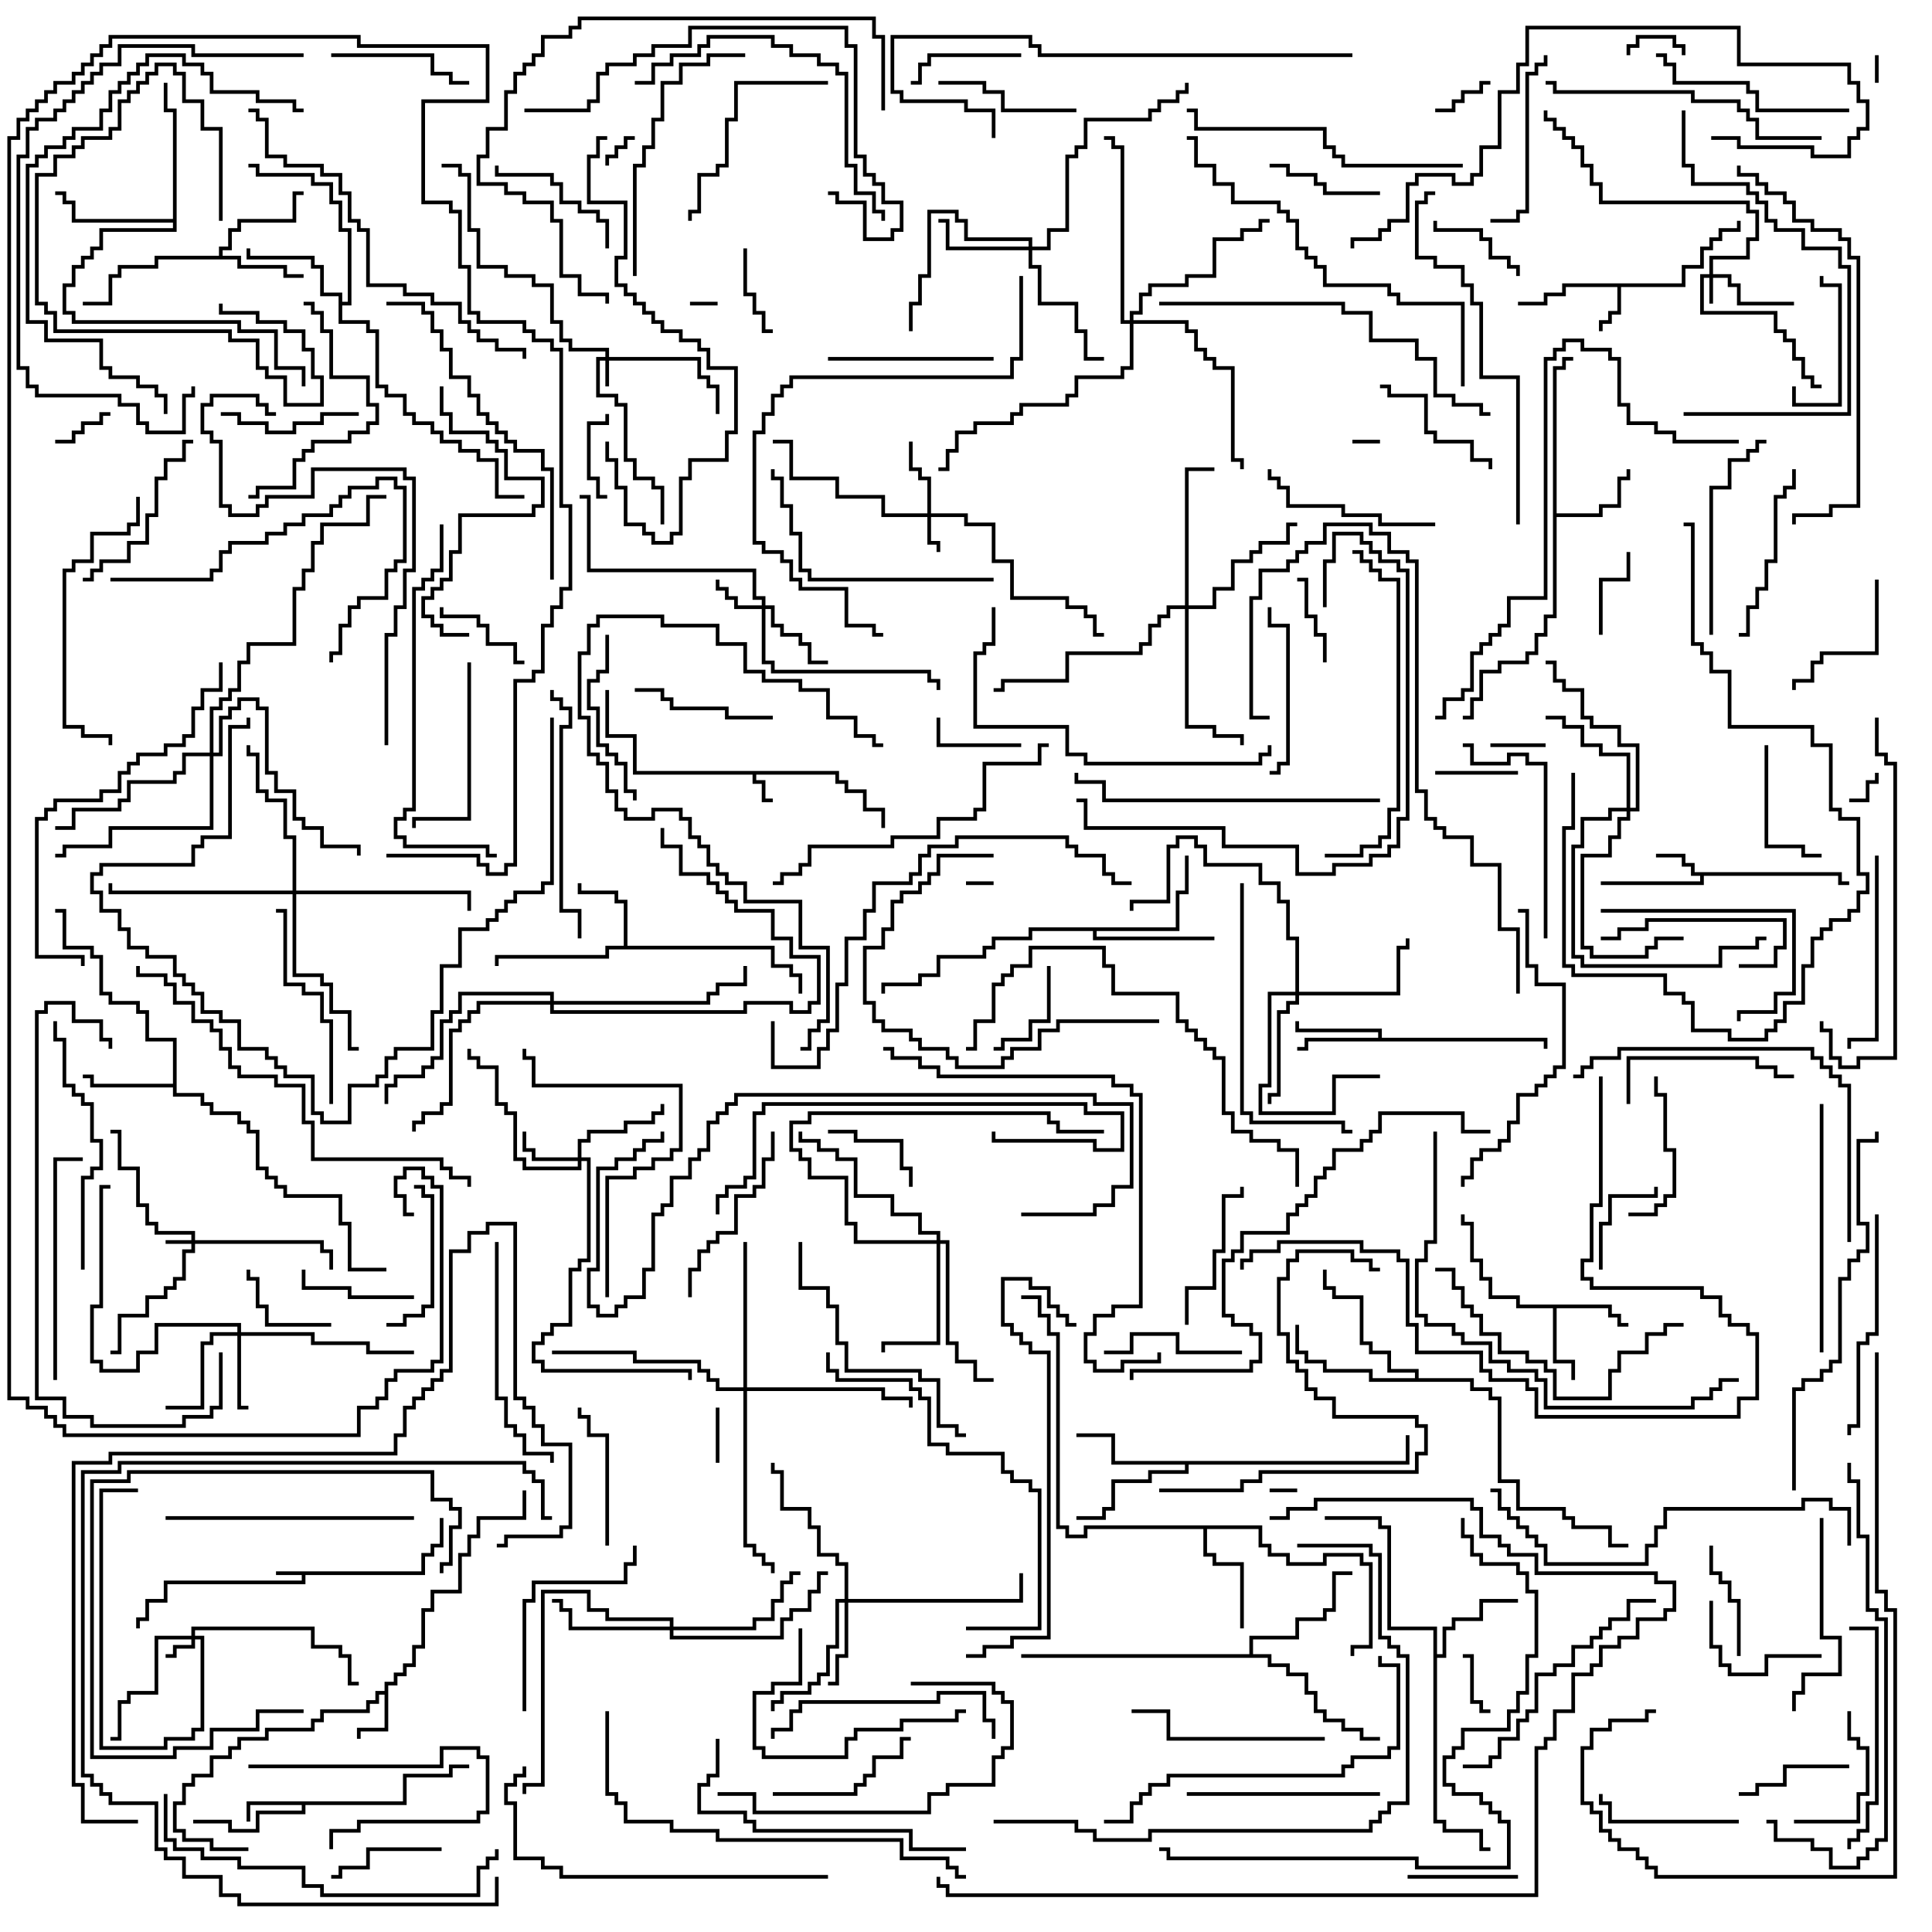 <svg version="1.1" width="105" height="105" xmlns="http://www.w3.org/2000/svg"><path d="M22.9,85.4L22.9,84.4L23.4,84.4L23.4,83.9L23.9,83.9L23.9,82.5L24.1,82.5L24.1,84.1L23.6,84.1L23.6,84.6L23.1,84.6L23.1,85.6L16.6,85.6L16.6,86.1L9.1,86.1L9.1,87.1L8.1,87.1L8.1,88.1L7.6,88.1L7.6,88.5L7.4,88.5L7.4,87.9L7.9,87.9L7.9,86.9L8.9,86.9L8.9,85.9L16.4,85.9L16.4,85.6L15,85.6L15,85.4z" stroke="none"/><path d="M45.6,41.9L45.6,42.4L46.1,42.4L46.1,42.9L47.1,42.9L47.1,43.9L48.1,43.9L48.1,45L47.9,45L47.9,44.1L46.9,44.1L46.9,43.1L45.9,43.1L45.9,42.6L45.4,42.6L45.4,42.1L41.1,42.1L41.1,42.4L41.6,42.4L41.6,43.4L42,43.4L42,43.6L41.4,43.6L41.4,42.6L40.9,42.6L40.9,42.1L34.4,42.1L34.4,40.1L32.9,40.1L32.9,37.5L33.1,37.5L33.1,39.9L34.6,39.9L34.6,41.9z" stroke="none"/><path d="M91.4,15.4L91.4,14.4L92.4,14.4L92.4,13.4L92.9,13.4L92.9,12.9L93.4,12.9L93.4,12.4L94.4,12.4L94.4,12L94.6,12L94.6,12.6L93.6,12.6L93.6,13.1L93.1,13.1L93.1,13.6L92.6,13.6L92.6,14.6L91.6,14.6L91.6,15.6L88.1,15.6L88.1,17.1L87.6,17.1L87.6,17.6L87.1,17.6L87.1,18L86.9,18L86.9,17.4L87.4,17.4L87.4,16.9L87.9,16.9L87.9,15.6L85.1,15.6L85.1,16.1L84.1,16.1L84.1,16.6L82.5,16.6L82.5,16.4L83.9,16.4L83.9,15.9L84.9,15.9L84.9,15.4z" stroke="none"/><path d="M100.1,47.4L100.1,47.9L100.5,47.9L100.5,48.1L99.9,48.1L99.9,47.6L92.6,47.6L92.6,48.1L87,48.1L87,47.9L92.4,47.9L92.4,47.6L91.9,47.6L91.9,47.1L91.4,47.1L91.4,46.6L90,46.6L90,46.4L91.6,46.4L91.6,46.9L92.1,46.9L92.1,47.4z" stroke="none"/><path d="M20.9,91.9L20.9,91.4L21.4,91.4L21.4,90.9L21.9,90.9L21.9,90.4L22.4,90.4L22.4,89.4L22.9,89.4L22.9,87.4L23.4,87.4L23.4,86.4L24.9,86.4L24.9,84.4L25.4,84.4L25.4,83.4L25.9,83.4L25.9,82.4L28.4,82.4L28.4,81L28.6,81L28.6,82.6L26.1,82.6L26.1,83.6L25.6,83.6L25.6,84.6L25.1,84.6L25.1,86.6L23.6,86.6L23.6,87.6L23.1,87.6L23.1,89.6L22.6,89.6L22.6,90.6L22.1,90.6L22.1,91.1L21.6,91.1L21.6,91.6L21.1,91.6L21.1,94.1L19.6,94.1L19.6,94.5L19.4,94.5L19.4,93.9L20.9,93.9L20.9,92.1L20.6,92.1L20.6,92.6L20.1,92.6L20.1,93.1L17.6,93.1L17.6,93.6L17.1,93.6L17.1,94.1L14.6,94.1L14.6,94.6L13.1,94.6L13.1,95.1L12.6,95.1L12.6,95.6L11.6,95.6L11.6,96.6L10.6,96.6L10.6,97.1L10.1,97.1L10.1,98.1L9.6,98.1L9.6,99.4L10.1,99.4L10.1,99.9L11.6,99.9L11.6,100.4L13.5,100.4L13.5,100.6L11.4,100.6L11.4,100.1L9.9,100.1L9.9,99.6L9.4,99.6L9.4,97.9L9.9,97.9L9.9,96.9L10.4,96.9L10.4,96.4L11.4,96.4L11.4,95.4L12.4,95.4L12.4,94.9L12.9,94.9L12.9,94.4L14.4,94.4L14.4,93.9L16.9,93.9L16.9,93.4L17.4,93.4L17.4,92.9L19.9,92.9L19.9,92.4L20.4,92.4L20.4,91.9z" stroke="none"/><path d="M21.9,97.9L21.9,96.4L24.4,96.4L24.4,95.9L25.5,95.9L25.5,96.1L24.6,96.1L24.6,96.6L22.1,96.6L22.1,98.1L16.6,98.1L16.6,98.6L14.1,98.6L14.1,99.6L12.4,99.6L12.4,99.1L10.5,99.1L10.5,98.9L12.6,98.9L12.6,99.4L13.9,99.4L13.9,98.4L16.4,98.4L16.4,98.1L13.6,98.1L13.6,99L13.4,99L13.4,97.9z" stroke="none"/><path d="M87.6,70.9L87.6,71.4L88.1,71.4L88.1,71.9L88.5,71.9L88.5,72.1L87.9,72.1L87.9,71.6L87.4,71.6L87.4,71.1L84.6,71.1L84.6,73.9L85.6,73.9L85.6,75L85.4,75L85.4,74.1L84.4,74.1L84.4,71.1L82.4,71.1L82.4,70.6L80.9,70.6L80.9,69.6L80.4,69.6L80.4,68.6L79.9,68.6L79.9,66.6L79.4,66.6L79.4,66L79.6,66L79.6,66.4L80.1,66.4L80.1,68.4L80.6,68.4L80.6,69.4L81.1,69.4L81.1,70.4L82.6,70.4L82.6,70.9z" stroke="none"/><path d="M33.9,51.4L33.9,49.1L33.4,49.1L33.4,48.6L31.4,48.6L31.4,48L31.6,48L31.6,48.4L33.6,48.4L33.6,48.9L34.1,48.9L34.1,51.4L42.1,51.4L42.1,52.4L43.1,52.4L43.1,52.9L43.6,52.9L43.6,54L43.4,54L43.4,53.1L42.9,53.1L42.9,52.6L41.9,52.6L41.9,51.6L33.1,51.6L33.1,52.1L27.1,52.1L27.1,52.5L26.9,52.5L26.9,51.9L32.9,51.9L32.9,51.4z" stroke="none"/><path d="M74.9,56.4L74.9,56.1L70.4,56.1L70.4,55.5L70.6,55.5L70.6,55.9L75.1,55.9L75.1,56.4L84.1,56.4L84.1,57L83.9,57L83.9,56.6L71.1,56.6L71.1,57.1L70.5,57.1L70.5,56.9L70.9,56.9L70.9,56.4z" stroke="none"/><path d="M11.9,13.9L11.9,13.4L12.4,13.4L12.4,12.4L12.9,12.4L12.9,11.9L15.9,11.9L15.9,10.4L16.5,10.4L16.5,10.6L16.1,10.6L16.1,12.1L13.1,12.1L13.1,12.6L12.6,12.6L12.6,13.6L12.1,13.6L12.1,13.9L13.1,13.9L13.1,14.4L15.6,14.4L15.6,14.9L16.5,14.9L16.5,15.1L15.4,15.1L15.4,14.6L12.9,14.6L12.9,14.1L8.6,14.1L8.6,14.6L6.6,14.6L6.6,15.1L6.1,15.1L6.1,16.6L4.5,16.6L4.5,16.4L5.9,16.4L5.9,14.9L6.4,14.9L6.4,14.4L8.4,14.4L8.4,13.9z" stroke="none"/><path d="M84.4,19.9L84.9,19.9L84.9,19.4L85.5,19.4L85.5,19.6L85.1,19.6L85.1,20.1L84.6,20.1L84.6,27.9L86.9,27.9L86.9,27.4L87.9,27.4L87.9,25.9L88.4,25.9L88.4,25.5L88.6,25.5L88.6,26.1L88.1,26.1L88.1,27.6L87.1,27.6L87.1,28.1L84.6,28.1L84.6,33.6L84.1,33.6L84.1,34.6L83.6,34.6L83.6,35.6L83.1,35.6L83.1,36.1L81.6,36.1L81.6,36.6L80.6,36.6L80.6,38.1L80.1,38.1L80.1,39.1L79.5,39.1L79.5,38.9L79.9,38.9L79.9,37.9L80.4,37.9L80.4,36.4L81.4,36.4L81.4,35.9L82.9,35.9L82.9,35.4L83.4,35.4L83.4,34.4L83.9,34.4L83.9,33.4L84.4,33.4z" stroke="none"/><path d="M9.4,58.9L9.4,56.6L7.9,56.6L7.9,55.1L7.4,55.1L7.4,54.6L5.9,54.6L5.9,54.1L5.4,54.1L5.4,52.1L4.9,52.1L4.9,51.6L3.4,51.6L3.4,49.6L3,49.6L3,49.4L3.6,49.4L3.6,51.4L5.1,51.4L5.1,51.9L5.6,51.9L5.6,53.9L6.1,53.9L6.1,54.4L7.6,54.4L7.6,54.9L8.1,54.9L8.1,56.4L9.6,56.4L9.6,59.4L11.1,59.4L11.1,59.9L11.6,59.9L11.6,60.4L13.1,60.4L13.1,60.9L13.6,60.9L13.6,61.4L14.1,61.4L14.1,63.4L14.6,63.4L14.6,63.9L15.1,63.9L15.1,64.4L15.6,64.4L15.6,64.9L18.6,64.9L18.6,66.4L19.1,66.4L19.1,68.9L21,68.9L21,69.1L18.9,69.1L18.9,66.6L18.4,66.6L18.4,65.1L15.4,65.1L15.4,64.6L14.9,64.6L14.9,64.1L14.4,64.1L14.4,63.6L13.9,63.6L13.9,61.6L13.4,61.6L13.4,61.1L12.9,61.1L12.9,60.6L11.4,60.6L11.4,60.1L10.9,60.1L10.9,59.6L9.4,59.6L9.4,59.1L4.9,59.1L4.9,58.6L4.5,58.6L4.5,58.4L5.1,58.4L5.1,58.9z" stroke="none"/><path d="M77.9,88.6L75.4,88.6L75.4,83.1L74.9,83.1L74.9,82.6L72,82.6L72,82.4L75.1,82.4L75.1,82.9L75.6,82.9L75.6,88.4L78.1,88.4L78.1,89.9L78.4,89.9L78.4,88.4L78.9,88.4L78.9,87.9L80.4,87.9L80.4,86.9L82.5,86.9L82.5,87.1L80.6,87.1L80.6,88.1L79.1,88.1L79.1,88.6L78.6,88.6L78.6,90.1L78.1,90.1L78.1,98.9L78.6,98.9L78.6,99.4L80.6,99.4L80.6,100.4L81,100.4L81,100.6L80.4,100.6L80.4,99.6L78.4,99.6L78.4,99.1L77.9,99.1z" stroke="none"/><path d="M18.4,16.1L17.4,16.1L17.4,14.6L16.9,14.6L16.9,14.1L13.4,14.1L13.4,13.5L13.6,13.5L13.6,13.9L17.1,13.9L17.1,14.4L17.6,14.4L17.6,15.9L18.6,15.9L18.6,16.4L18.9,16.4L18.9,12.6L18.4,12.6L18.4,11.1L17.9,11.1L17.9,10.1L16.9,10.1L16.9,9.6L13.9,9.6L13.9,9.1L13.5,9.1L13.5,8.9L14.1,8.9L14.1,9.4L17.1,9.4L17.1,9.9L18.1,9.9L18.1,10.9L18.6,10.9L18.6,12.4L19.1,12.4L19.1,16.6L18.6,16.6L18.6,17.4L20.1,17.4L20.1,17.9L20.6,17.9L20.6,20.9L21.1,20.9L21.1,21.4L22.1,21.4L22.1,22.4L22.6,22.4L22.6,22.9L23.6,22.9L23.6,23.4L24.1,23.4L24.1,23.9L25.1,23.9L25.1,24.4L26.1,24.4L26.1,24.9L27.1,24.9L27.1,26.9L28.5,26.9L28.5,27.1L26.9,27.1L26.9,25.1L25.9,25.1L25.9,24.6L24.9,24.6L24.9,24.1L23.9,24.1L23.9,23.6L23.4,23.6L23.4,23.1L22.4,23.1L22.4,22.6L21.9,22.6L21.9,21.6L20.9,21.6L20.9,21.1L20.4,21.1L20.4,18.1L19.9,18.1L19.9,17.6L18.4,17.6z" stroke="none"/><path d="M68.6,82.9L68.6,83.9L69.1,83.9L69.1,84.4L70.1,84.4L70.1,84.9L71.9,84.9L71.9,84.4L74.1,84.4L74.1,84.9L74.6,84.9L74.6,89.6L73.6,89.6L73.6,90L73.4,90L73.4,89.4L74.4,89.4L74.4,85.1L73.9,85.1L73.9,84.6L72.1,84.6L72.1,85.1L69.9,85.1L69.9,84.6L68.9,84.6L68.9,84.1L68.4,84.1L68.4,83.1L65.6,83.1L65.6,84.4L66.1,84.4L66.1,84.9L67.6,84.9L67.6,88.5L67.4,88.5L67.4,85.1L65.9,85.1L65.9,84.6L65.4,84.6L65.4,83.1L59.1,83.1L59.1,83.6L57.9,83.6L57.9,83.1L57.4,83.1L57.4,72.6L56.9,72.6L56.9,71.6L56.4,71.6L56.4,70.6L55.5,70.6L55.5,70.4L56.6,70.4L56.6,71.4L57.1,71.4L57.1,72.4L57.6,72.4L57.6,82.9L58.1,82.9L58.1,83.4L58.9,83.4L58.9,82.9z" stroke="none"/><path d="M76.4,79.4L76.4,78L76.6,78L76.6,79.6L64.6,79.6L64.6,80.1L62.6,80.1L62.6,80.6L60.6,80.6L60.6,82.1L60.1,82.1L60.1,82.6L58.5,82.6L58.5,82.4L59.9,82.4L59.9,81.9L60.4,81.9L60.4,80.4L62.4,80.4L62.4,79.9L64.4,79.9L64.4,79.6L60.4,79.6L60.4,78.1L58.5,78.1L58.5,77.9L60.6,77.9L60.6,79.4z" stroke="none"/><path d="M63.9,50.4L63.9,48.4L64.4,48.4L64.4,46.5L64.6,46.5L64.6,48.6L64.1,48.6L64.1,50.6L59.6,50.6L59.6,50.9L66,50.9L66,51.1L59.4,51.1L59.4,50.6L56.1,50.6L56.1,51.1L54.1,51.1L54.1,51.6L53.6,51.6L53.6,52.1L51.1,52.1L51.1,53.1L50.1,53.1L50.1,53.6L48.1,53.6L48.1,54L47.9,54L47.9,53.4L49.9,53.4L49.9,52.9L50.9,52.9L50.9,51.9L53.4,51.9L53.4,51.4L53.9,51.4L53.9,50.9L55.9,50.9L55.9,50.4z" stroke="none"/><path d="M9.4,11.9L9.4,6.1L8.9,6.1L8.9,4.5L9.1,4.5L9.1,5.9L9.6,5.9L9.6,12.6L5.6,12.6L5.6,13.6L5.1,13.6L5.1,14.1L4.6,14.1L4.6,14.6L4.1,14.6L4.1,15.6L3.6,15.6L3.6,16.9L4.1,16.9L4.1,17.4L13.1,17.4L13.1,17.9L15.1,17.9L15.1,19.9L16.6,19.9L16.6,21L16.4,21L16.4,20.1L14.9,20.1L14.9,18.1L12.9,18.1L12.9,17.6L3.9,17.6L3.9,17.1L3.4,17.1L3.4,15.4L3.9,15.4L3.9,14.4L4.4,14.4L4.4,13.9L4.9,13.9L4.9,13.4L5.4,13.4L5.4,12.4L9.4,12.4L9.4,12.1L3.9,12.1L3.9,11.1L3.4,11.1L3.4,10.6L3,10.6L3,10.4L3.6,10.4L3.6,10.9L4.1,10.9L4.1,11.9z" stroke="none"/><path d="M67.9,89.9L67.9,88.9L70.4,88.9L70.4,87.9L71.9,87.9L71.9,87.4L72.4,87.4L72.4,85.4L73.5,85.4L73.5,85.6L72.6,85.6L72.6,87.6L72.1,87.6L72.1,88.1L70.6,88.1L70.6,89.1L68.1,89.1L68.1,89.9L69.1,89.9L69.1,90.4L70.1,90.4L70.1,90.9L71.1,90.9L71.1,91.9L71.6,91.9L71.6,92.9L72.1,92.9L72.1,93.4L73.1,93.4L73.1,93.9L74.1,93.9L74.1,94.4L75,94.4L75,94.6L73.9,94.6L73.9,94.1L72.9,94.1L72.9,93.6L71.9,93.6L71.9,93.1L71.4,93.1L71.4,92.1L70.9,92.1L70.9,91.1L69.9,91.1L69.9,90.6L68.9,90.6L68.9,90.1L55.5,90.1L55.5,89.9z" stroke="none"/><path d="M76.9,74.9L76.9,74.6L75.4,74.6L75.4,73.6L74.4,73.6L74.4,73.1L73.9,73.1L73.9,70.6L72.4,70.6L72.4,70.1L71.9,70.1L71.9,69L72.1,69L72.1,69.9L72.6,69.9L72.6,70.4L74.1,70.4L74.1,72.9L74.6,72.9L74.6,73.4L75.6,73.4L75.6,74.4L77.1,74.4L77.1,74.9L80.1,74.9L80.1,75.4L81.1,75.4L81.1,75.9L81.6,75.9L81.6,80.4L82.6,80.4L82.6,81.9L85.1,81.9L85.1,82.4L85.6,82.4L85.6,82.9L87.6,82.9L87.6,83.9L88.5,83.9L88.5,84.1L87.4,84.1L87.4,83.1L85.4,83.1L85.4,82.6L84.9,82.6L84.9,82.1L82.4,82.1L82.4,80.6L81.4,80.6L81.4,76.1L80.9,76.1L80.9,75.6L79.9,75.6L79.9,75.1L74.4,75.1L74.4,74.6L71.9,74.6L71.9,74.1L70.9,74.1L70.9,73.6L70.4,73.6L70.4,72L70.6,72L70.6,73.4L71.1,73.4L71.1,73.9L72.1,73.9L72.1,74.4L74.6,74.4L74.6,74.9z" stroke="none"/><path d="M10.4,67.4L10.4,67.1L8.4,67.1L8.4,66.6L7.9,66.6L7.9,65.6L7.4,65.6L7.4,63.6L6.4,63.6L6.4,61.6L6,61.6L6,61.4L6.6,61.4L6.6,63.4L7.6,63.4L7.6,65.4L8.1,65.4L8.1,66.4L8.6,66.4L8.6,66.9L10.6,66.9L10.6,67.4L17.6,67.4L17.6,67.9L18.1,67.9L18.1,69L17.9,69L17.9,68.1L17.4,68.1L17.4,67.6L10.6,67.6L10.6,68.1L10.1,68.1L10.1,69.6L9.6,69.6L9.6,70.1L9.1,70.1L9.1,70.6L8.1,70.6L8.1,71.6L6.6,71.6L6.6,73.6L6,73.6L6,73.4L6.4,73.4L6.4,71.4L7.9,71.4L7.9,70.4L8.9,70.4L8.9,69.9L9.4,69.9L9.4,69.4L9.9,69.4L9.9,67.9L10.4,67.9L10.4,67.6L9,67.6L9,67.4z" stroke="none"/><path d="M32.9,19.4L32.9,19.1L30.9,19.1L30.9,18.6L30.4,18.6L30.4,17.6L29.9,17.6L29.9,15.6L28.9,15.6L28.9,15.1L27.4,15.1L27.4,14.6L25.9,14.6L25.9,12.6L25.4,12.6L25.4,9.6L24.9,9.6L24.9,9.1L24,9.1L24,8.9L25.1,8.9L25.1,9.4L25.6,9.4L25.6,12.4L26.1,12.4L26.1,14.4L27.6,14.4L27.6,14.9L29.1,14.9L29.1,15.4L30.1,15.4L30.1,17.4L30.6,17.4L30.6,18.4L31.1,18.4L31.1,18.9L33.1,18.9L33.1,19.4L38.1,19.4L38.1,20.4L38.6,20.4L38.6,20.9L39.1,20.9L39.1,22.5L38.9,22.5L38.9,21.1L38.4,21.1L38.4,20.6L37.9,20.6L37.9,19.6L33.1,19.6L33.1,21L32.9,21L32.9,19.6L32.6,19.6L32.6,21.4L33.6,21.4L33.6,21.9L34.1,21.9L34.1,24.9L34.6,24.9L34.6,25.9L35.6,25.9L35.6,26.4L36.1,26.4L36.1,28.5L35.9,28.5L35.9,26.6L35.4,26.6L35.4,26.1L34.4,26.1L34.4,25.1L33.9,25.1L33.9,22.1L33.4,22.1L33.4,21.6L32.4,21.6L32.4,19.4z" stroke="none"/><path d="M92.9,14.9L92.9,13.9L94.9,13.9L94.9,12.9L95.4,12.9L95.4,11.6L94.9,11.6L94.9,11.1L86.9,11.1L86.9,10.1L86.4,10.1L86.4,9.1L85.9,9.1L85.9,8.1L85.4,8.1L85.4,7.6L84.9,7.6L84.9,7.1L84.4,7.1L84.4,6.6L83.9,6.6L83.9,6L84.1,6L84.1,6.4L84.6,6.4L84.6,6.9L85.1,6.9L85.1,7.4L85.6,7.4L85.6,7.9L86.1,7.9L86.1,8.9L86.6,8.9L86.6,9.9L87.1,9.9L87.1,10.9L95.1,10.9L95.1,11.4L95.6,11.4L95.6,13.1L95.1,13.1L95.1,14.1L93.1,14.1L93.1,14.9L94.1,14.9L94.1,15.4L94.6,15.4L94.6,16.4L97.5,16.4L97.5,16.6L94.4,16.6L94.4,15.6L93.9,15.6L93.9,15.1L93.1,15.1L93.1,16.5L92.9,16.5L92.9,15.1L92.6,15.1L92.6,16.9L96.6,16.9L96.6,17.9L97.1,17.9L97.1,18.4L97.6,18.4L97.6,19.4L98.1,19.4L98.1,20.4L98.6,20.4L98.6,20.9L99,20.9L99,21.1L98.4,21.1L98.4,20.6L97.9,20.6L97.9,19.6L97.4,19.6L97.4,18.6L96.9,18.6L96.9,18.1L96.4,18.1L96.4,17.1L92.4,17.1L92.4,14.9z" stroke="none"/><path d="M10.4,88.9L10.4,88.4L17.1,88.4L17.1,89.4L18.6,89.4L18.6,89.9L19.1,89.9L19.1,91.4L19.5,91.4L19.5,91.6L18.9,91.6L18.9,90.1L18.4,90.1L18.4,89.6L16.9,89.6L16.9,88.6L10.6,88.6L10.6,88.9L11.1,88.9L11.1,94.1L10.6,94.1L10.6,94.6L9.1,94.6L9.1,95.1L5.4,95.1L5.4,80.9L7.5,80.9L7.5,81.1L5.6,81.1L5.6,94.9L8.9,94.9L8.9,94.4L10.4,94.4L10.4,93.9L10.9,93.9L10.9,89.1L10.6,89.1L10.6,89.6L9.6,89.6L9.6,90.1L9,90.1L9,89.9L9.4,89.9L9.4,89.4L10.4,89.4L10.4,89.1L8.6,89.1L8.6,92.1L7.1,92.1L7.1,92.6L6.6,92.6L6.6,94.6L6,94.6L6,94.4L6.4,94.4L6.4,92.4L6.9,92.4L6.9,91.9L8.4,91.9L8.4,88.9z" stroke="none"/><path d="M50.4,27.9L50.4,26.1L49.9,26.1L49.9,25.6L49.4,25.6L49.4,24L49.6,24L49.6,25.4L50.1,25.4L50.1,25.9L50.6,25.9L50.6,27.9L52.6,27.9L52.6,28.4L54.1,28.4L54.1,30.4L55.1,30.4L55.1,32.4L58.1,32.4L58.1,32.9L59.1,32.9L59.1,33.4L59.6,33.4L59.6,34.4L60,34.4L60,34.6L59.4,34.6L59.4,33.6L58.9,33.6L58.9,33.1L57.9,33.1L57.9,32.6L54.9,32.6L54.9,30.6L53.9,30.6L53.9,28.6L52.4,28.6L52.4,28.1L50.6,28.1L50.6,29.4L51.1,29.4L51.1,30L50.9,30L50.9,29.6L50.4,29.6L50.4,28.1L47.9,28.1L47.9,27.1L45.4,27.1L45.4,26.1L42.9,26.1L42.9,24.1L42,24.1L42,23.9L43.1,23.9L43.1,25.9L45.6,25.9L45.6,26.9L48.1,26.9L48.1,27.9z" stroke="none"/><path d="M41.4,32.9L41.4,32.6L40.9,32.6L40.9,31.1L31.9,31.1L31.9,27.1L31.5,27.1L31.5,26.9L32.1,26.9L32.1,30.9L41.1,30.9L41.1,32.4L41.6,32.4L41.6,32.9L42.1,32.9L42.1,33.9L42.6,33.9L42.6,34.4L43.6,34.4L43.6,34.9L44.1,34.9L44.1,35.9L45,35.9L45,36.1L43.9,36.1L43.9,35.1L43.4,35.1L43.4,34.6L42.4,34.6L42.4,34.1L41.9,34.1L41.9,33.1L41.6,33.1L41.6,35.9L42.1,35.9L42.1,36.4L50.6,36.4L50.6,36.9L51.1,36.9L51.1,37.5L50.9,37.5L50.9,37.1L50.4,37.1L50.4,36.6L41.9,36.6L41.9,36.1L41.4,36.1L41.4,33.1L39.9,33.1L39.9,32.6L39.4,32.6L39.4,32.1L38.9,32.1L38.9,31.5L39.1,31.5L39.1,31.9L39.6,31.9L39.6,32.4L40.1,32.4L40.1,32.9z" stroke="none"/><path d="M31.4,62.9L31.4,61.9L31.9,61.9L31.9,61.4L33.9,61.4L33.9,60.9L35.4,60.9L35.4,60.4L35.9,60.4L35.9,60L36.1,60L36.1,60.6L35.6,60.6L35.6,61.1L34.1,61.1L34.1,61.6L32.1,61.6L32.1,62.1L31.6,62.1L31.6,62.9L32.1,62.9L32.1,68.6L31.6,68.6L31.6,69.1L31.1,69.1L31.1,72.1L30.1,72.1L30.1,72.6L29.6,72.6L29.6,73.1L29.1,73.1L29.1,73.9L29.6,73.9L29.6,74.4L37.6,74.4L37.6,75L37.4,75L37.4,74.6L29.4,74.6L29.4,74.1L28.9,74.1L28.9,72.9L29.4,72.9L29.4,72.4L29.9,72.4L29.9,71.9L30.9,71.9L30.9,68.9L31.4,68.9L31.4,68.4L31.9,68.4L31.9,63.1L31.6,63.1L31.6,63.6L28.4,63.6L28.4,63.1L27.9,63.1L27.9,60.6L27.4,60.6L27.4,60.1L26.9,60.1L26.9,58.1L25.9,58.1L25.9,57.6L25.4,57.6L25.4,57L25.6,57L25.6,57.4L26.1,57.4L26.1,57.9L27.1,57.9L27.1,59.9L27.6,59.9L27.6,60.4L28.1,60.4L28.1,62.9L28.6,62.9L28.6,63.4L31.4,63.4L31.4,63.1L28.9,63.1L28.9,62.6L28.4,62.6L28.4,61.5L28.6,61.5L28.6,62.4L29.1,62.4L29.1,62.9z" stroke="none"/><path d="M12.9,72.4L12.9,72.1L8.6,72.1L8.6,73.6L7.6,73.6L7.6,74.6L5.4,74.6L5.4,74.1L4.9,74.1L4.9,70.9L5.4,70.9L5.4,64.4L6,64.4L6,64.6L5.6,64.6L5.6,71.1L5.1,71.1L5.1,73.9L5.6,73.9L5.6,74.4L7.4,74.4L7.4,73.4L8.4,73.4L8.4,71.9L13.1,71.9L13.1,72.4L17.1,72.4L17.1,72.9L20.1,72.9L20.1,73.4L22.5,73.4L22.5,73.6L19.9,73.6L19.9,73.1L16.9,73.1L16.9,72.6L13.1,72.6L13.1,76.4L13.5,76.4L13.5,76.6L12.9,76.6L12.9,72.6L11.6,72.6L11.6,73.1L11.1,73.1L11.1,76.6L9,76.6L9,76.4L10.9,76.4L10.9,72.9L11.4,72.9L11.4,72.4z" stroke="none"/><path d="M45.9,86.9L45.9,85.1L45.4,85.1L45.4,84.6L44.4,84.6L44.4,83.1L43.9,83.1L43.9,82.1L42.4,82.1L42.4,80.1L41.9,80.1L41.9,79.5L42.1,79.5L42.1,79.9L42.6,79.9L42.6,81.9L44.1,81.9L44.1,82.9L44.6,82.9L44.6,84.4L45.6,84.4L45.6,84.9L46.1,84.9L46.1,86.9L55.4,86.9L55.4,85.5L55.6,85.5L55.6,87.1L46.1,87.1L46.1,90.1L45.6,90.1L45.6,91.6L45,91.6L45,91.4L45.4,91.4L45.4,89.9L45.9,89.9L45.9,87.1L45.6,87.1L45.6,89.6L45.1,89.6L45.1,91.1L44.6,91.1L44.6,91.6L44.1,91.6L44.1,92.1L42.6,92.1L42.6,92.6L42.1,92.6L42.1,93L41.9,93L41.9,92.4L42.4,92.4L42.4,91.9L43.9,91.9L43.9,91.4L44.4,91.4L44.4,90.9L44.9,90.9L44.9,89.4L45.4,89.4L45.4,86.9z" stroke="none"/><path d="M55.9,13.4L55.9,13.1L52.4,13.1L52.4,12.1L51.9,12.1L51.9,11.6L50.6,11.6L50.6,15.1L50.1,15.1L50.1,16.6L49.6,16.6L49.6,18L49.4,18L49.4,16.4L49.9,16.4L49.9,14.9L50.4,14.9L50.4,11.4L52.1,11.4L52.1,11.9L52.6,11.9L52.6,12.9L56.1,12.9L56.1,13.4L56.9,13.4L56.9,12.4L57.9,12.4L57.9,8.4L58.4,8.4L58.4,7.9L58.9,7.9L58.9,6.4L62.4,6.4L62.4,5.9L62.9,5.9L62.9,5.4L63.9,5.4L63.9,4.9L64.4,4.9L64.4,4.5L64.6,4.5L64.6,5.1L64.1,5.1L64.1,5.6L63.1,5.6L63.1,6.1L62.6,6.1L62.6,6.6L59.1,6.6L59.1,8.1L58.6,8.1L58.6,8.6L58.1,8.6L58.1,12.6L57.1,12.6L57.1,13.6L56.1,13.6L56.1,14.4L56.6,14.4L56.6,16.4L58.6,16.4L58.6,17.9L59.1,17.9L59.1,19.4L60,19.4L60,19.6L58.9,19.6L58.9,18.1L58.4,18.1L58.4,16.6L56.4,16.6L56.4,14.6L55.9,14.6L55.9,13.6L51.4,13.6L51.4,12.1L51,12.1L51,11.9L51.6,11.9L51.6,13.4z" stroke="none"/><path d="M70.4,53.9L70.4,51.1L69.9,51.1L69.9,49.1L69.4,49.1L69.4,48.1L68.4,48.1L68.4,47.1L65.4,47.1L65.4,46.1L64.9,46.1L64.9,45.6L64.1,45.6L64.1,46.1L63.6,46.1L63.6,49.1L61.6,49.1L61.6,49.5L61.4,49.5L61.4,48.9L63.4,48.9L63.4,45.9L63.9,45.9L63.9,45.4L65.1,45.4L65.1,45.9L65.6,45.9L65.6,46.9L68.6,46.9L68.6,47.9L69.6,47.9L69.6,48.9L70.1,48.9L70.1,50.9L70.6,50.9L70.6,53.9L75.9,53.9L75.9,51.4L76.4,51.4L76.4,51L76.6,51L76.6,51.6L76.1,51.6L76.1,54.1L70.6,54.1L70.6,54.6L70.1,54.6L70.1,55.1L69.6,55.1L69.6,59.6L69.1,59.6L69.1,60L68.9,60L68.9,59.4L69.4,59.4L69.4,54.9L69.9,54.9L69.9,54.4L70.4,54.4L70.4,54.1L69.1,54.1L69.1,59.1L68.6,59.1L68.6,60.4L72.4,60.4L72.4,58.4L75,58.4L75,58.6L72.6,58.6L72.6,60.6L68.4,60.6L68.4,58.9L68.9,58.9L68.9,53.9z" stroke="none"/><path d="M36.4,88.4L36.4,88.1L32.9,88.1L32.9,87.6L31.9,87.6L31.9,86.6L29.6,86.6L29.6,97.1L28.6,97.1L28.6,97.5L28.4,97.5L28.4,96.9L29.4,96.9L29.4,86.4L32.1,86.4L32.1,87.4L33.1,87.4L33.1,87.9L36.6,87.9L36.6,88.4L40.9,88.4L40.9,87.9L41.9,87.9L41.9,86.9L42.4,86.9L42.4,85.9L42.9,85.9L42.9,85.4L43.5,85.4L43.5,85.6L43.1,85.6L43.1,86.1L42.6,86.1L42.6,87.1L42.1,87.1L42.1,88.1L41.1,88.1L41.1,88.6L36.6,88.6L36.6,88.9L42.4,88.9L42.4,87.9L42.9,87.9L42.9,87.4L43.9,87.4L43.9,86.4L44.4,86.4L44.4,85.4L45,85.4L45,85.6L44.6,85.6L44.6,86.6L44.1,86.6L44.1,87.6L43.1,87.6L43.1,88.1L42.6,88.1L42.6,89.1L36.4,89.1L36.4,88.6L30.9,88.6L30.9,87.6L30.4,87.6L30.4,87.1L30,87.1L30,86.9L30.6,86.9L30.6,87.4L31.1,87.4L31.1,88.4z" stroke="none"/><path d="M50.9,67.4L50.9,67.1L49.9,67.1L49.9,66.1L48.4,66.1L48.4,65.1L46.4,65.1L46.4,63.1L45.4,63.1L45.4,62.6L44.4,62.6L44.4,62.1L43.4,62.1L43.4,61.5L43.6,61.5L43.6,61.9L44.6,61.9L44.6,62.4L45.6,62.4L45.6,62.9L46.6,62.9L46.6,64.9L48.6,64.9L48.6,65.9L50.1,65.9L50.1,66.9L51.1,66.9L51.1,67.4L51.6,67.4L51.6,72.9L52.1,72.9L52.1,73.9L53.1,73.9L53.1,74.9L54,74.9L54,75.1L52.9,75.1L52.9,74.1L51.9,74.1L51.9,73.1L51.4,73.1L51.4,67.6L51.1,67.6L51.1,73.1L48.1,73.1L48.1,73.5L47.9,73.5L47.9,72.9L50.9,72.9L50.9,67.6L46.4,67.6L46.4,66.6L45.9,66.6L45.9,64.1L43.9,64.1L43.9,63.1L43.4,63.1L43.4,62.6L42.9,62.6L42.9,60.9L43.9,60.9L43.9,60.4L57.1,60.4L57.1,60.9L57.6,60.9L57.6,61.4L60,61.4L60,61.6L57.4,61.6L57.4,61.1L56.9,61.1L56.9,60.6L44.1,60.6L44.1,61.1L43.1,61.1L43.1,62.4L43.6,62.4L43.6,62.9L44.1,62.9L44.1,63.9L46.1,63.9L46.1,66.4L46.6,66.4L46.6,67.4z" stroke="none"/><path d="M88.4,43.9L88.4,41.1L86.9,41.1L86.9,40.6L85.9,40.6L85.9,39.6L84.9,39.6L84.9,39.1L84,39.1L84,38.9L85.1,38.9L85.1,39.4L86.1,39.4L86.1,40.4L87.1,40.4L87.1,40.9L88.6,40.9L88.6,43.9L88.9,43.9L88.9,40.6L87.9,40.6L87.9,39.6L86.4,39.6L86.4,39.1L85.9,39.1L85.9,37.6L84.9,37.6L84.9,37.1L84.4,37.1L84.4,36.1L84,36.1L84,35.9L84.6,35.9L84.6,36.9L85.1,36.9L85.1,37.4L86.1,37.4L86.1,38.9L86.6,38.9L86.6,39.4L88.1,39.4L88.1,40.4L89.1,40.4L89.1,44.1L88.6,44.1L88.6,44.6L88.1,44.6L88.1,45.6L87.6,45.6L87.6,46.6L86.1,46.6L86.1,51.4L86.6,51.4L86.6,51.9L89.4,51.9L89.4,51.4L89.9,51.4L89.9,50.9L91.5,50.9L91.5,51.1L90.1,51.1L90.1,51.6L89.6,51.6L89.6,52.1L86.4,52.1L86.4,51.6L85.9,51.6L85.9,46.4L87.4,46.4L87.4,45.4L87.9,45.4L87.9,44.4L88.4,44.4L88.4,44.1L87.6,44.1L87.6,44.6L86.1,44.6L86.1,46.1L85.6,46.1L85.6,51.9L86.1,51.9L86.1,52.4L93.4,52.4L93.4,51.4L95.4,51.4L95.4,50.9L96,50.9L96,51.1L95.6,51.1L95.6,51.6L93.6,51.6L93.6,52.6L85.9,52.6L85.9,52.1L85.4,52.1L85.4,45.9L85.9,45.9L85.9,44.4L87.4,44.4L87.4,43.9z" stroke="none"/><path d="M64.4,32.9L64.4,25.4L66,25.4L66,25.6L64.6,25.6L64.6,32.9L65.9,32.9L65.9,31.9L66.9,31.9L66.9,30.4L67.9,30.4L67.9,29.9L68.4,29.9L68.4,29.4L69.9,29.4L69.9,28.4L70.5,28.4L70.5,28.6L70.1,28.6L70.1,29.6L68.6,29.6L68.6,30.1L68.1,30.1L68.1,30.6L67.1,30.6L67.1,32.1L66.1,32.1L66.1,33.1L64.6,33.1L64.6,39.4L66.1,39.4L66.1,39.9L67.6,39.9L67.6,40.5L67.4,40.5L67.4,40.1L65.9,40.1L65.9,39.6L64.4,39.6L64.4,33.1L63.6,33.1L63.6,33.6L63.1,33.6L63.1,34.1L62.6,34.1L62.6,35.1L62.1,35.1L62.1,35.6L58.1,35.6L58.1,37.1L54.6,37.1L54.6,37.6L54,37.6L54,37.4L54.4,37.4L54.4,36.9L57.9,36.9L57.9,35.4L61.9,35.4L61.9,34.9L62.4,34.9L62.4,33.9L62.9,33.9L62.9,33.4L63.4,33.4L63.4,32.9z" stroke="none"/><path d="M40.4,75.4L40.4,67.5L40.6,67.5L40.6,75.4L48.1,75.4L48.1,75.9L49.6,75.9L49.6,76.5L49.4,76.5L49.4,76.1L47.9,76.1L47.9,75.6L40.6,75.6L40.6,83.9L41.1,83.9L41.1,84.4L41.6,84.4L41.6,84.9L42.1,84.9L42.1,85.5L41.9,85.5L41.9,85.1L41.4,85.1L41.4,84.6L40.9,84.6L40.9,84.1L40.4,84.1L40.4,75.6L38.9,75.6L38.9,75.1L38.4,75.1L38.4,74.6L37.9,74.6L37.9,74.1L34.4,74.1L34.4,73.6L30,73.6L30,73.4L34.6,73.4L34.6,73.9L38.1,73.9L38.1,74.4L38.6,74.4L38.6,74.9L39.1,74.9L39.1,75.4z" stroke="none"/><path d="M15.9,48.4L15.9,45.6L15.4,45.6L15.4,43.6L14.4,43.6L14.4,43.1L13.9,43.1L13.9,41.1L13.4,41.1L13.4,40.5L13.6,40.5L13.6,40.9L14.1,40.9L14.1,42.9L14.6,42.9L14.6,43.4L15.6,43.4L15.6,45.4L16.1,45.4L16.1,48.4L25.6,48.4L25.6,49.5L25.4,49.5L25.4,48.6L16.1,48.6L16.1,52.9L17.6,52.9L17.6,53.4L18.1,53.4L18.1,54.9L19.1,54.9L19.1,56.9L19.5,56.9L19.5,57.1L18.9,57.1L18.9,55.1L17.9,55.1L17.9,53.6L17.4,53.6L17.4,53.1L15.9,53.1L15.9,48.6L5.9,48.6L5.9,48L6.1,48L6.1,48.4z" stroke="none"/><path d="M61.4,17.4L61.4,16.9L61.9,16.9L61.9,15.9L62.4,15.9L62.4,15.4L64.4,15.4L64.4,14.9L65.9,14.9L65.9,12.9L67.4,12.9L67.4,12.4L68.4,12.4L68.4,11.9L69,11.9L69,12.1L68.6,12.1L68.6,12.6L67.6,12.6L67.6,13.1L66.1,13.1L66.1,15.1L64.6,15.1L64.6,15.6L62.6,15.6L62.6,16.1L62.1,16.1L62.1,17.1L61.6,17.1L61.6,17.4L64.6,17.4L64.6,17.9L65.1,17.9L65.1,18.9L65.6,18.9L65.6,19.4L66.1,19.4L66.1,19.9L67.1,19.9L67.1,24.9L67.6,24.9L67.6,25.5L67.4,25.5L67.4,25.1L66.9,25.1L66.9,20.1L65.9,20.1L65.9,19.6L65.4,19.6L65.4,19.1L64.9,19.1L64.9,18.1L64.4,18.1L64.4,17.6L61.6,17.6L61.6,20.1L61.1,20.1L61.1,20.6L58.6,20.6L58.6,21.6L58.1,21.6L58.1,22.1L55.6,22.1L55.6,22.6L55.1,22.6L55.1,23.1L53.1,23.1L53.1,23.6L52.1,23.6L52.1,24.6L51.6,24.6L51.6,25.6L51,25.6L51,25.4L51.4,25.4L51.4,24.4L51.9,24.4L51.9,23.4L52.9,23.4L52.9,22.9L54.9,22.9L54.9,22.4L55.4,22.4L55.4,21.9L57.9,21.9L57.9,21.4L58.4,21.4L58.4,20.4L60.9,20.4L60.9,19.9L61.4,19.9L61.4,17.6L60.9,17.6L60.9,8.1L60.4,8.1L60.4,7.6L60,7.6L60,7.4L60.6,7.4L60.6,7.9L61.1,7.9L61.1,17.4z" stroke="none"/><path d="M11.4,40.9L11.4,38.4L11.9,38.4L11.9,37.9L12.4,37.9L12.4,37.4L12.9,37.4L12.9,35.9L13.4,35.9L13.4,34.9L15.9,34.9L15.9,31.9L16.4,31.9L16.4,30.9L16.9,30.9L16.9,29.4L17.4,29.4L17.4,28.4L19.9,28.4L19.9,26.9L21,26.9L21,27.1L20.1,27.1L20.1,28.6L17.6,28.6L17.6,29.6L17.1,29.6L17.1,31.1L16.6,31.1L16.6,32.1L16.1,32.1L16.1,35.1L13.6,35.1L13.6,36.1L13.1,36.1L13.1,37.6L12.6,37.6L12.6,38.1L12.1,38.1L12.1,38.6L11.6,38.6L11.6,40.9L11.9,40.9L11.9,38.9L12.4,38.9L12.4,38.4L12.9,38.4L12.9,37.9L14.1,37.9L14.1,38.4L14.6,38.4L14.6,41.9L15.1,41.9L15.1,42.9L16.1,42.9L16.1,44.4L16.6,44.4L16.6,44.9L17.6,44.9L17.6,45.9L19.6,45.9L19.6,46.5L19.4,46.5L19.4,46.1L17.4,46.1L17.4,45.1L16.4,45.1L16.4,44.6L15.9,44.6L15.9,43.1L14.9,43.1L14.9,42.1L14.4,42.1L14.4,38.6L13.9,38.6L13.9,38.1L13.1,38.1L13.1,38.6L12.6,38.6L12.6,39.1L12.1,39.1L12.1,41.1L11.6,41.1L11.6,45.1L6.1,45.1L6.1,46.1L3.6,46.1L3.6,46.6L3,46.6L3,46.4L3.4,46.4L3.4,45.9L5.9,45.9L5.9,44.9L11.4,44.9L11.4,41.1L10.1,41.1L10.1,42.1L9.6,42.1L9.6,42.6L7.1,42.6L7.1,43.6L6.6,43.6L6.6,44.1L4.1,44.1L4.1,45.1L3,45.1L3,44.9L3.9,44.9L3.9,43.9L6.4,43.9L6.4,43.4L6.9,43.4L6.9,42.4L9.4,42.4L9.4,41.9L9.9,41.9L9.9,40.9z" stroke="none"/><path d="M29.9,54.4L29.9,54.1L25.1,54.1L25.1,55.1L24.6,55.1L24.6,55.6L24.1,55.6L24.1,57.6L23.6,57.6L23.6,58.1L23.1,58.1L23.1,58.6L21.6,58.6L21.6,59.1L21.1,59.1L21.1,60L20.9,60L20.9,58.9L21.4,58.9L21.4,58.4L22.9,58.4L22.9,57.9L23.4,57.9L23.4,57.4L23.9,57.4L23.9,55.4L24.4,55.4L24.4,54.9L24.9,54.9L24.9,53.9L30.1,53.9L30.1,54.4L38.4,54.4L38.4,53.9L38.9,53.9L38.9,53.4L40.4,53.4L40.4,52.5L40.6,52.5L40.6,53.6L39.1,53.6L39.1,54.1L38.6,54.1L38.6,54.6L30.1,54.6L30.1,54.9L40.4,54.9L40.4,54.4L43.1,54.4L43.1,54.9L43.9,54.9L43.9,54.4L44.4,54.4L44.4,52.1L42.9,52.1L42.9,51.1L41.9,51.1L41.9,49.6L39.9,49.6L39.9,49.1L39.4,49.1L39.4,48.6L38.9,48.6L38.9,48.1L38.4,48.1L38.4,47.6L36.9,47.6L36.9,46.1L35.9,46.1L35.9,45L36.1,45L36.1,45.9L37.1,45.9L37.1,47.4L38.6,47.4L38.6,47.9L39.1,47.9L39.1,48.4L39.6,48.4L39.6,48.9L40.1,48.9L40.1,49.4L42.1,49.4L42.1,50.9L43.1,50.9L43.1,51.9L44.6,51.9L44.6,54.6L44.1,54.6L44.1,55.1L42.9,55.1L42.9,54.6L40.6,54.6L40.6,55.1L29.9,55.1L29.9,54.6L26.1,54.6L26.1,55.1L25.6,55.1L25.6,55.6L25.1,55.6L25.1,56.1L24.6,56.1L24.6,60.1L24.1,60.1L24.1,60.6L23.1,60.6L23.1,61.1L22.6,61.1L22.6,61.5L22.4,61.5L22.4,60.9L22.9,60.9L22.9,60.4L23.9,60.4L23.9,59.9L24.4,59.9L24.4,55.9L24.9,55.9L24.9,55.4L25.4,55.4L25.4,54.9L25.9,54.9L25.9,54.4z" stroke="none"/><path d="M102.1,4.5L101.9,4.5L101.9,3L102.1,3z" stroke="none"/><path d="M69,81.1L69,80.9L70.5,80.9L70.5,81.1z" stroke="none"/><path d="M73.5,24.1L73.5,23.9L75,23.9L75,24.1z" stroke="none"/><path d="M52.5,48.1L52.5,47.9L54,47.9L54,48.1z" stroke="none"/><path d="M37.5,16.6L37.5,16.4L39,16.4L39,16.6z" stroke="none"/><path d="M100.5,43.6L100.5,43.4L101.4,43.4L101.4,42.4L101.9,42.4L101.9,42L102.1,42L102.1,42.6L101.6,42.6L101.6,43.6z" stroke="none"/><path d="M33.1,9L32.9,9L32.9,8.4L33.4,8.4L33.4,7.9L33.9,7.9L33.9,7.4L34.5,7.4L34.5,7.6L34.1,7.6L34.1,8.1L33.6,8.1L33.6,8.6L33.1,8.6z" stroke="none"/><path d="M81,40.6L81,40.4L84,40.4L84,40.6z" stroke="none"/><path d="M38.9,76.5L39.1,76.5L39.1,79.5L38.9,79.5z" stroke="none"/><path d="M91.6,3L91.4,3L91.4,2.6L90.9,2.6L90.9,2.1L89.1,2.1L89.1,2.6L88.6,2.6L88.6,3L88.4,3L88.4,2.4L88.9,2.4L88.9,1.9L91.1,1.9L91.1,2.4L91.6,2.4z" stroke="none"/><path d="M81,92.9L81,93.1L80.4,93.1L80.4,92.6L79.9,92.6L79.9,90.1L79.5,90.1L79.5,89.9L80.1,89.9L80.1,92.4L80.6,92.4L80.6,92.9z" stroke="none"/><path d="M6,22.4L6,22.6L5.6,22.6L5.6,23.1L4.6,23.1L4.6,23.6L4.1,23.6L4.1,24.1L3,24.1L3,23.9L3.9,23.9L3.9,23.4L4.4,23.4L4.4,22.9L5.4,22.9L5.4,22.4z" stroke="none"/><path d="M81,4.4L81,4.6L80.6,4.6L80.6,5.1L79.6,5.1L79.6,5.6L79.1,5.6L79.1,6.1L78,6.1L78,5.9L78.9,5.9L78.9,5.4L79.4,5.4L79.4,4.9L80.4,4.9L80.4,4.4z" stroke="none"/><path d="M12.1,12L11.9,12L11.9,7.1L10.9,7.1L10.9,5.6L9.9,5.6L9.9,4.1L9.4,4.1L9.4,3.6L8.6,3.6L8.6,4.1L8.1,4.1L8.1,4.6L7.6,4.6L7.6,5.1L7.1,5.1L7.1,5.6L6.6,5.6L6.6,7.1L6.1,7.1L6.1,7.6L4.6,7.6L4.6,8.1L4.1,8.1L4.1,8.6L3.1,8.6L3.1,9.6L2.1,9.6L2.1,16.4L2.6,16.4L2.6,16.9L3.1,16.9L3.1,17.9L12.6,17.9L12.6,18.4L14.1,18.4L14.1,19.9L14.6,19.9L14.6,20.4L15.6,20.4L15.6,21.9L17.4,21.9L17.4,20.6L16.9,20.6L16.9,19.1L16.4,19.1L16.4,18.1L15.4,18.1L15.4,17.6L13.9,17.6L13.9,17.1L11.9,17.1L11.9,16.5L12.1,16.5L12.1,16.9L14.1,16.9L14.1,17.4L15.6,17.4L15.6,17.9L16.6,17.9L16.6,18.9L17.1,18.9L17.1,20.4L17.6,20.4L17.6,22.1L15.4,22.1L15.4,20.6L14.4,20.6L14.4,20.1L13.9,20.1L13.9,18.6L12.4,18.6L12.4,18.1L2.9,18.1L2.9,17.1L2.4,17.1L2.4,16.6L1.9,16.6L1.9,9.4L2.9,9.4L2.9,8.4L3.9,8.4L3.9,7.9L4.4,7.9L4.4,7.4L5.9,7.4L5.9,6.9L6.4,6.9L6.4,5.4L6.9,5.4L6.9,4.9L7.4,4.9L7.4,4.4L7.9,4.4L7.9,3.9L8.4,3.9L8.4,3.4L9.6,3.4L9.6,3.9L10.1,3.9L10.1,5.4L11.1,5.4L11.1,6.9L12.1,6.9z" stroke="none"/><path d="M32.9,22.5L33.1,22.5L33.1,23.1L32.1,23.1L32.1,25.9L32.6,25.9L32.6,26.9L33,26.9L33,27.1L32.4,27.1L32.4,26.1L31.9,26.1L31.9,22.9L32.9,22.9z" stroke="none"/><path d="M82.5,41.9L82.5,42.1L78,42.1L78,41.9z" stroke="none"/><path d="M55.5,40.4L55.5,40.6L50.9,40.6L50.9,39L51.1,39L51.1,40.4z" stroke="none"/><path d="M87.1,34.5L86.9,34.5L86.9,31.4L88.4,31.4L88.4,30L88.6,30L88.6,31.6L87.1,31.6z" stroke="none"/><path d="M72.1,36L71.9,36L71.9,34.6L71.4,34.6L71.4,33.6L70.9,33.6L70.9,31.6L70.5,31.6L70.5,31.4L71.1,31.4L71.1,33.4L71.6,33.4L71.6,34.4L72.1,34.4z" stroke="none"/><path d="M42,17.9L42,18.1L41.4,18.1L41.4,17.1L40.9,17.1L40.9,16.1L40.4,16.1L40.4,13.5L40.6,13.5L40.6,15.9L41.1,15.9L41.1,16.9L41.6,16.9L41.6,17.9z" stroke="none"/><path d="M87.1,69L86.9,69L86.9,66.4L87.4,66.4L87.4,64.9L89.9,64.9L89.9,64.5L90.1,64.5L90.1,65.1L87.6,65.1L87.6,66.6L87.1,66.6z" stroke="none"/><path d="M49.6,64.5L49.4,64.5L49.4,63.6L48.9,63.6L48.9,62.1L46.4,62.1L46.4,61.6L45,61.6L45,61.4L46.6,61.4L46.6,61.9L49.1,61.9L49.1,63.4L49.6,63.4z" stroke="none"/><path d="M77.9,12L78.1,12L78.1,12.4L80.6,12.4L80.6,12.9L81.1,12.9L81.1,13.9L82.1,13.9L82.1,14.4L82.6,14.4L82.6,15L82.4,15L82.4,14.6L81.9,14.6L81.9,14.1L80.9,14.1L80.9,13.1L80.4,13.1L80.4,12.6L77.9,12.6z" stroke="none"/><path d="M54,57.1L54,56.9L54.4,56.9L54.4,56.4L55.9,56.4L55.9,55.4L56.9,55.4L56.9,52.5L57.1,52.5L57.1,55.6L56.1,55.6L56.1,56.6L54.6,56.6L54.6,57.1z" stroke="none"/><path d="M18,71.9L18,72.1L14.4,72.1L14.4,71.1L13.9,71.1L13.9,69.6L13.4,69.6L13.4,69L13.6,69L13.6,69.4L14.1,69.4L14.1,70.9L14.6,70.9L14.6,71.9z" stroke="none"/><path d="M23.9,33L24.1,33L24.1,33.4L26.1,33.4L26.1,33.9L26.6,33.9L26.6,34.9L28.1,34.9L28.1,35.9L28.5,35.9L28.5,36.1L27.9,36.1L27.9,35.1L26.4,35.1L26.4,34.1L25.9,34.1L25.9,33.6L23.9,33.6z" stroke="none"/><path d="M76.5,102.1L76.5,101.9L82.5,101.9L82.5,102.1z" stroke="none"/><path d="M22.5,70.4L22.5,70.6L18.9,70.6L18.9,70.1L16.4,70.1L16.4,69L16.6,69L16.6,69.9L19.1,69.9L19.1,70.4z" stroke="none"/><path d="M92.9,84L93.1,84L93.1,85.4L93.6,85.4L93.6,85.9L94.1,85.9L94.1,86.9L94.6,86.9L94.6,90L94.4,90L94.4,87.1L93.9,87.1L93.9,86.1L93.4,86.1L93.4,85.6L92.9,85.6z" stroke="none"/><path d="M55.5,2.9L55.5,3.1L50.6,3.1L50.6,3.6L50.1,3.6L50.1,4.6L49.5,4.6L49.5,4.4L49.9,4.4L49.9,3.4L50.4,3.4L50.4,2.9z" stroke="none"/><path d="M94.5,97.6L94.5,97.4L95.4,97.4L95.4,96.9L96.9,96.9L96.9,95.9L100.5,95.9L100.5,96.1L97.1,96.1L97.1,97.1L95.6,97.1L95.6,97.6z" stroke="none"/><path d="M69,9.1L69,8.9L70.1,8.9L70.1,9.4L71.6,9.4L71.6,9.9L72.1,9.9L72.1,10.4L75,10.4L75,10.6L71.9,10.6L71.9,10.1L71.4,10.1L71.4,9.6L69.9,9.6L69.9,9.1z" stroke="none"/><path d="M24,100.4L24,100.6L20.1,100.6L20.1,101.6L18.6,101.6L18.6,102.1L18,102.1L18,101.9L18.4,101.9L18.4,101.4L19.9,101.4L19.9,100.4z" stroke="none"/><path d="M97.4,21L97.6,21L97.6,21.9L99.9,21.9L99.9,15.6L98.9,15.6L98.9,15L99.1,15L99.1,15.4L100.1,15.4L100.1,22.1L97.4,22.1z" stroke="none"/><path d="M13.5,96.1L13.5,95.9L23.9,95.9L23.9,94.9L26.1,94.9L26.1,95.4L26.6,95.4L26.6,98.6L26.1,98.6L26.1,99.1L19.6,99.1L19.6,99.6L18.1,99.6L18.1,100.5L17.9,100.5L17.9,99.4L19.4,99.4L19.4,98.9L25.9,98.9L25.9,98.4L26.4,98.4L26.4,95.6L25.9,95.6L25.9,95.1L24.1,95.1L24.1,96.1z" stroke="none"/><path d="M92.9,87L93.1,87L93.1,89.4L93.6,89.4L93.6,90.4L94.1,90.4L94.1,90.9L95.9,90.9L95.9,89.9L99,89.9L99,90.1L96.1,90.1L96.1,91.1L93.9,91.1L93.9,90.6L93.4,90.6L93.4,89.6L92.9,89.6z" stroke="none"/><path d="M97.5,99.1L97.5,98.9L100.9,98.9L100.9,97.4L101.4,97.4L101.4,95.1L100.9,95.1L100.9,94.6L100.4,94.6L100.4,93L100.6,93L100.6,94.4L101.1,94.4L101.1,94.9L101.6,94.9L101.6,97.6L101.1,97.6L101.1,99.1z" stroke="none"/><path d="M95.9,40.5L96.1,40.5L96.1,45.9L98.1,45.9L98.1,46.4L99,46.4L99,46.6L97.9,46.6L97.9,46.1L95.9,46.1z" stroke="none"/><path d="M81.1,25.5L80.9,25.5L80.9,25.1L79.9,25.1L79.9,24.1L77.9,24.1L77.9,23.6L77.4,23.6L77.4,21.6L75.4,21.6L75.4,21.1L75,21.1L75,20.9L75.6,20.9L75.6,21.4L77.6,21.4L77.6,23.4L78.1,23.4L78.1,23.9L80.1,23.9L80.1,24.9L81.1,24.9z" stroke="none"/><path d="M101.9,31.5L102.1,31.5L102.1,35.6L99.1,35.6L99.1,36.1L98.6,36.1L98.6,37.1L97.6,37.1L97.6,37.5L97.4,37.5L97.4,36.9L98.4,36.9L98.4,35.9L98.9,35.9L98.9,35.4L101.9,35.4z" stroke="none"/><path d="M33.1,13.5L32.9,13.5L32.9,12.1L32.4,12.1L32.4,11.6L31.4,11.6L31.4,11.1L30.4,11.1L30.4,10.1L29.9,10.1L29.9,9.6L26.9,9.6L26.9,9L27.1,9L27.1,9.4L30.1,9.4L30.1,9.9L30.6,9.9L30.6,10.9L31.6,10.9L31.6,11.4L32.6,11.4L32.6,11.9L33.1,11.9z" stroke="none"/><path d="M60,73.6L60,73.4L61.4,73.4L61.4,72.4L64.1,72.4L64.1,73.4L67.5,73.4L67.5,73.6L63.9,73.6L63.9,72.6L61.6,72.6L61.6,73.6z" stroke="none"/><path d="M12,22.6L12,22.4L13.1,22.4L13.1,22.9L14.6,22.9L14.6,23.4L15.9,23.4L15.9,22.9L17.4,22.9L17.4,22.4L19.5,22.4L19.5,22.6L17.6,22.6L17.6,23.1L16.1,23.1L16.1,23.6L14.4,23.6L14.4,23.1L12.9,23.1L12.9,22.6z" stroke="none"/><path d="M21,72.1L21,71.9L21.9,71.9L21.9,71.4L22.9,71.4L22.9,70.9L23.4,70.9L23.4,65.1L22.9,65.1L22.9,64.6L22.5,64.6L22.5,64.4L23.1,64.4L23.1,64.9L23.6,64.9L23.6,71.1L23.1,71.1L23.1,71.6L22.1,71.6L22.1,72.1z" stroke="none"/><path d="M88.5,66.1L88.5,65.9L89.9,65.9L89.9,65.4L90.4,65.4L90.4,64.9L90.9,64.9L90.9,62.6L90.4,62.6L90.4,59.6L89.9,59.6L89.9,58.5L90.1,58.5L90.1,59.4L90.6,59.4L90.6,62.4L91.1,62.4L91.1,65.1L90.6,65.1L90.6,65.6L90.1,65.6L90.1,66.1z" stroke="none"/><path d="M94.5,52.6L94.5,52.4L96.4,52.4L96.4,51.4L96.9,51.4L96.9,50.1L89.6,50.1L89.6,50.6L88.1,50.6L88.1,51.1L87,51.1L87,50.9L87.9,50.9L87.9,50.4L89.4,50.4L89.4,49.9L97.1,49.9L97.1,51.6L96.6,51.6L96.6,52.6z" stroke="none"/><path d="M18,3.1L18,2.9L23.6,2.9L23.6,3.9L24.6,3.9L24.6,4.4L25.5,4.4L25.5,4.6L24.4,4.6L24.4,4.1L23.4,4.1L23.4,3.1z" stroke="none"/><path d="M58.5,5.9L58.5,6.1L54.4,6.1L54.4,5.1L53.4,5.1L53.4,4.6L51,4.6L51,4.4L53.6,4.4L53.6,4.9L54.6,4.9L54.6,5.9z" stroke="none"/><path d="M31.4,76.5L31.6,76.5L31.6,76.9L32.1,76.9L32.1,77.9L33.1,77.9L33.1,84L32.9,84L32.9,78.1L31.9,78.1L31.9,77.1L31.4,77.1z" stroke="none"/><path d="M94.5,98.9L94.5,99.1L87.4,99.1L87.4,98.1L86.9,98.1L86.9,97.5L87.1,97.5L87.1,97.9L87.6,97.9L87.6,98.9z" stroke="none"/><path d="M42,38.9L42,39.1L39.4,39.1L39.4,38.6L36.4,38.6L36.4,38.1L35.9,38.1L35.9,37.6L34.5,37.6L34.5,37.4L36.1,37.4L36.1,37.9L36.6,37.9L36.6,38.4L39.6,38.4L39.6,38.9z" stroke="none"/><path d="M49.5,94.4L49.5,94.6L49.1,94.6L49.1,95.6L47.6,95.6L47.6,96.6L47.1,96.6L47.1,97.1L46.6,97.1L46.6,97.6L42,97.6L42,97.4L46.4,97.4L46.4,96.9L46.9,96.9L46.9,96.4L47.4,96.4L47.4,95.4L48.9,95.4L48.9,94.4z" stroke="none"/><path d="M64.6,72L64.4,72L64.4,69.9L65.9,69.9L65.9,67.9L66.4,67.9L66.4,64.9L67.4,64.9L67.4,64.5L67.6,64.5L67.6,65.1L66.6,65.1L66.6,68.1L66.1,68.1L66.1,70.1L64.6,70.1z" stroke="none"/><path d="M69,42.1L69,41.9L69.4,41.9L69.4,41.4L69.9,41.4L69.9,34.1L68.9,34.1L68.9,33L69.1,33L69.1,33.9L70.1,33.9L70.1,41.6L69.6,41.6L69.6,42.1z" stroke="none"/><path d="M45,19.6L45,19.4L54,19.4L54,19.6z" stroke="none"/><path d="M88.6,60L88.4,60L88.4,57.4L95.6,57.4L95.6,57.9L96.6,57.9L96.6,58.4L97.5,58.4L97.5,58.6L96.4,58.6L96.4,58.1L95.4,58.1L95.4,57.6L88.6,57.6z" stroke="none"/><path d="M32.9,34.5L33.1,34.5L33.1,36.6L32.6,36.6L32.6,37.1L32.1,37.1L32.1,38.4L32.6,38.4L32.6,40.4L33.1,40.4L33.1,40.9L33.6,40.9L33.6,41.4L34.1,41.4L34.1,42.9L34.6,42.9L34.6,43.5L34.4,43.5L34.4,43.1L33.9,43.1L33.9,41.6L33.4,41.6L33.4,41.1L32.9,41.1L32.9,40.6L32.4,40.6L32.4,38.6L31.9,38.6L31.9,36.9L32.4,36.9L32.4,36.4L32.9,36.4z" stroke="none"/><path d="M97.4,25.5L97.6,25.5L97.6,26.6L97.1,26.6L97.1,27.1L96.6,27.1L96.6,30.6L96.1,30.6L96.1,32.1L95.6,32.1L95.6,33.1L95.1,33.1L95.1,34.6L94.5,34.6L94.5,34.4L94.9,34.4L94.9,32.9L95.4,32.9L95.4,31.9L95.9,31.9L95.9,30.4L96.4,30.4L96.4,26.9L96.9,26.9L96.9,26.4L97.4,26.4z" stroke="none"/><path d="M83.9,3L84.1,3L84.1,3.6L83.6,3.6L83.6,4.1L83.1,4.1L83.1,11.6L82.6,11.6L82.6,12.1L81,12.1L81,11.9L82.4,11.9L82.4,11.4L82.9,11.4L82.9,3.9L83.4,3.9L83.4,3.4L83.9,3.4z" stroke="none"/><path d="M78,28.4L78,28.6L74.9,28.6L74.9,28.1L72.9,28.1L72.9,27.6L69.9,27.6L69.9,26.6L69.4,26.6L69.4,26.1L68.9,26.1L68.9,25.5L69.1,25.5L69.1,25.9L69.6,25.9L69.6,26.4L70.1,26.4L70.1,27.4L73.1,27.4L73.1,27.9L75.1,27.9L75.1,28.4z" stroke="none"/><path d="M25.4,36L25.6,36L25.6,44.6L22.6,44.6L22.6,45L22.4,45L22.4,44.4L25.4,44.4z" stroke="none"/><path d="M4.5,31.6L4.5,31.4L4.9,31.4L4.9,30.9L5.4,30.9L5.4,30.4L6.9,30.4L6.9,29.4L7.9,29.4L7.9,27.9L8.4,27.9L8.4,25.9L8.9,25.9L8.9,24.9L9.9,24.9L9.9,23.9L10.5,23.9L10.5,24.1L10.1,24.1L10.1,25.1L9.1,25.1L9.1,26.1L8.6,26.1L8.6,28.1L8.1,28.1L8.1,29.6L7.1,29.6L7.1,30.6L5.6,30.6L5.6,31.1L5.1,31.1L5.1,31.6z" stroke="none"/><path d="M87,49.6L87,49.4L97.6,49.4L97.6,54.1L96.6,54.1L96.6,55.1L94.6,55.1L94.6,55.5L94.4,55.5L94.4,54.9L96.4,54.9L96.4,53.9L97.4,53.9L97.4,49.6z" stroke="none"/><path d="M43.4,88.5L43.6,88.5L43.6,91.6L42.1,91.6L42.1,92.1L41.1,92.1L41.1,94.9L41.6,94.9L41.6,95.4L45.9,95.4L45.9,94.4L46.4,94.4L46.4,93.9L48.9,93.9L48.9,93.4L51.9,93.4L51.9,92.9L52.5,92.9L52.5,93.1L52.1,93.1L52.1,93.6L49.1,93.6L49.1,94.1L46.6,94.1L46.6,94.6L46.1,94.6L46.1,95.6L41.4,95.6L41.4,95.1L40.9,95.1L40.9,91.9L41.9,91.9L41.9,91.4L43.4,91.4z" stroke="none"/><path d="M41.9,61.5L42.1,61.5L42.1,63.1L41.6,63.1L41.6,64.6L41.1,64.6L41.1,65.1L40.1,65.1L40.1,67.1L39.1,67.1L39.1,67.6L38.6,67.6L38.6,68.1L38.1,68.1L38.1,69.1L37.6,69.1L37.6,70.5L37.4,70.5L37.4,68.9L37.9,68.9L37.9,67.9L38.4,67.9L38.4,67.4L38.9,67.4L38.9,66.9L39.9,66.9L39.9,64.9L40.9,64.9L40.9,64.4L41.4,64.4L41.4,62.9L41.9,62.9z" stroke="none"/><path d="M64.5,97.6L64.5,97.4L75,97.4L75,97.6z" stroke="none"/><path d="M45,4.4L45,4.6L40.1,4.6L40.1,6.6L39.6,6.6L39.6,9.1L39.1,9.1L39.1,9.6L38.1,9.6L38.1,11.6L37.6,11.6L37.6,12L37.4,12L37.4,11.4L37.9,11.4L37.9,9.4L38.9,9.4L38.9,8.9L39.4,8.9L39.4,6.4L39.9,6.4L39.9,4.4z" stroke="none"/><path d="M16.5,92.9L16.5,93.1L14.1,93.1L14.1,94.1L11.6,94.1L11.6,95.1L9.6,95.1L9.6,95.6L4.9,95.6L4.9,80.4L6.9,80.4L6.9,79.9L23.6,79.9L23.6,81.4L24.6,81.4L24.6,81.9L25.1,81.9L25.1,83.1L24.6,83.1L24.6,85.1L24.1,85.1L24.1,85.5L23.9,85.5L23.9,84.9L24.4,84.9L24.4,82.9L24.9,82.9L24.9,82.1L24.4,82.1L24.4,81.6L23.4,81.6L23.4,80.1L7.1,80.1L7.1,80.6L5.1,80.6L5.1,95.4L9.4,95.4L9.4,94.9L11.4,94.9L11.4,93.9L13.9,93.9L13.9,92.9z" stroke="none"/><path d="M72,94.4L72,94.6L63.4,94.6L63.4,93.1L61.5,93.1L61.5,92.9L63.6,92.9L63.6,94.4z" stroke="none"/><path d="M101.9,46.5L102.1,46.5L102.1,56.6L100.6,56.6L100.6,57L100.4,57L100.4,56.4L101.9,56.4z" stroke="none"/><path d="M98.9,82.5L99.1,82.5L99.1,88.9L100.1,88.9L100.1,91.1L98.1,91.1L98.1,92.1L97.6,92.1L97.6,93L97.4,93L97.4,91.9L97.9,91.9L97.9,90.9L99.9,90.9L99.9,89.1L98.9,89.1z" stroke="none"/><path d="M28.6,93L28.4,93L28.4,86.9L28.9,86.9L28.9,85.9L33.9,85.9L33.9,84.9L34.4,84.9L34.4,84L34.6,84L34.6,85.1L34.1,85.1L34.1,86.1L29.1,86.1L29.1,87.1L28.6,87.1z" stroke="none"/><path d="M93.1,34.5L92.9,34.5L92.9,26.4L93.9,26.4L93.9,24.9L94.9,24.9L94.9,24.4L95.4,24.4L95.4,23.9L96,23.9L96,24.1L95.6,24.1L95.6,24.6L95.1,24.6L95.1,25.1L94.1,25.1L94.1,26.6L93.1,26.6z" stroke="none"/><path d="M13.5,27.1L13.5,26.9L13.9,26.9L13.9,26.4L15.9,26.4L15.9,24.9L16.4,24.9L16.4,24.4L16.9,24.4L16.9,23.9L18.9,23.9L18.9,23.4L19.9,23.4L19.9,22.9L20.4,22.9L20.4,22.1L19.9,22.1L19.9,20.6L17.9,20.6L17.9,18.1L17.4,18.1L17.4,17.1L16.9,17.1L16.9,16.6L16.5,16.6L16.5,16.4L17.1,16.4L17.1,16.9L17.6,16.9L17.6,17.9L18.1,17.9L18.1,20.4L20.1,20.4L20.1,21.9L20.6,21.9L20.6,23.1L20.1,23.1L20.1,23.6L19.1,23.6L19.1,24.1L17.1,24.1L17.1,24.6L16.6,24.6L16.6,25.1L16.1,25.1L16.1,26.6L14.1,26.6L14.1,27.1z" stroke="none"/><path d="M100.5,5.9L100.5,6.1L95.4,6.1L95.4,5.1L94.9,5.1L94.9,4.6L90.9,4.6L90.9,3.6L90.4,3.6L90.4,3.1L90,3.1L90,2.9L90.6,2.9L90.6,3.4L91.1,3.4L91.1,4.4L95.1,4.4L95.1,4.9L95.6,4.9L95.6,5.9z" stroke="none"/><path d="M18.1,60L17.9,60L17.9,55.6L17.4,55.6L17.4,54.1L16.4,54.1L16.4,53.6L15.4,53.6L15.4,49.6L15,49.6L15,49.4L15.6,49.4L15.6,53.4L16.6,53.4L16.6,53.9L17.6,53.9L17.6,55.4L18.1,55.4z" stroke="none"/><path d="M84.1,51L83.9,51L83.9,41.6L82.9,41.6L82.9,41.1L82.1,41.1L82.1,41.6L79.9,41.6L79.9,40.6L79.5,40.6L79.5,40.4L80.1,40.4L80.1,41.4L81.9,41.4L81.9,40.9L83.1,40.9L83.1,41.4L84.1,41.4z" stroke="none"/><path d="M54.1,94.5L53.9,94.5L53.9,93.6L53.4,93.6L53.4,92.1L51.1,92.1L51.1,92.6L43.6,92.6L43.6,93.1L43.1,93.1L43.1,94.1L42.1,94.1L42.1,94.5L41.9,94.5L41.9,93.9L42.9,93.9L42.9,92.9L43.4,92.9L43.4,92.4L50.9,92.4L50.9,91.9L53.6,91.9L53.6,93.4L54.1,93.4z" stroke="none"/><path d="M100.6,100.5L100.4,100.5L100.4,99.9L100.9,99.9L100.9,99.4L101.4,99.4L101.4,97.9L101.9,97.9L101.9,88.6L100.5,88.6L100.5,88.4L102.1,88.4L102.1,98.1L101.6,98.1L101.6,99.6L101.1,99.6L101.1,100.1L100.6,100.1z" stroke="none"/><path d="M101.9,66L102.1,66L102.1,72.6L101.6,72.6L101.6,73.1L101.1,73.1L101.1,77.6L100.6,77.6L100.6,78L100.4,78L100.4,77.4L100.9,77.4L100.9,72.9L101.4,72.9L101.4,72.4L101.9,72.4z" stroke="none"/><path d="M3.1,75L2.9,75L2.9,62.9L4.5,62.9L4.5,63.1L3.1,63.1z" stroke="none"/><path d="M39,97.6L39,97.4L41.1,97.4L41.1,98.4L50.4,98.4L50.4,97.4L51.4,97.4L51.4,96.9L53.9,96.9L53.9,95.4L54.4,95.4L54.4,94.9L54.9,94.9L54.9,92.6L54.4,92.6L54.4,92.1L53.9,92.1L53.9,91.6L49.5,91.6L49.5,91.4L54.1,91.4L54.1,91.9L54.6,91.9L54.6,92.4L55.1,92.4L55.1,95.1L54.6,95.1L54.6,95.6L54.1,95.6L54.1,97.1L51.6,97.1L51.6,97.6L50.6,97.6L50.6,98.6L40.9,98.6L40.9,97.6z" stroke="none"/><path d="M26.9,67.5L27.1,67.5L27.1,75.9L27.6,75.9L27.6,77.4L28.1,77.4L28.1,77.9L28.6,77.9L28.6,78.9L30.1,78.9L30.1,79.5L29.9,79.5L29.9,79.1L28.4,79.1L28.4,78.1L27.9,78.1L27.9,77.6L27.4,77.6L27.4,76.1L26.9,76.1z" stroke="none"/><path d="M63,55.4L63,55.6L57.6,55.6L57.6,56.1L56.6,56.1L56.6,57.1L55.1,57.1L55.1,57.6L54.6,57.6L54.6,58.1L51.9,58.1L51.9,57.6L51.4,57.6L51.4,57.1L49.9,57.1L49.9,56.6L49.4,56.6L49.4,56.1L47.9,56.1L47.9,55.6L47.4,55.6L47.4,54.6L46.9,54.6L46.9,51.4L47.9,51.4L47.9,50.4L48.4,50.4L48.4,48.9L48.9,48.9L48.9,48.4L49.9,48.4L49.9,47.9L50.4,47.9L50.4,47.4L50.9,47.4L50.9,46.4L54,46.4L54,46.6L51.1,46.6L51.1,47.6L50.6,47.6L50.6,48.1L50.1,48.1L50.1,48.6L49.1,48.6L49.1,49.1L48.6,49.1L48.6,50.6L48.1,50.6L48.1,51.6L47.1,51.6L47.1,54.4L47.6,54.4L47.6,55.4L48.1,55.4L48.1,55.9L49.6,55.9L49.6,56.4L50.1,56.4L50.1,56.9L51.6,56.9L51.6,57.4L52.1,57.4L52.1,57.9L54.4,57.9L54.4,57.4L54.9,57.4L54.9,56.9L56.4,56.9L56.4,55.9L57.4,55.9L57.4,55.4z" stroke="none"/><path d="M6,31.6L6,31.4L11.4,31.4L11.4,30.9L11.9,30.9L11.9,29.9L12.4,29.9L12.4,29.4L14.4,29.4L14.4,28.9L15.4,28.9L15.4,28.4L16.4,28.4L16.4,27.9L17.9,27.9L17.9,27.4L18.4,27.4L18.4,26.9L18.9,26.9L18.9,26.4L20.4,26.4L20.4,25.9L21.6,25.9L21.6,26.4L22.1,26.4L22.1,30.6L21.6,30.6L21.6,31.1L21.1,31.1L21.1,32.6L19.6,32.6L19.6,33.1L19.1,33.1L19.1,34.1L18.6,34.1L18.6,35.6L18.1,35.6L18.1,36L17.9,36L17.9,35.4L18.4,35.4L18.4,33.9L18.9,33.9L18.9,32.9L19.4,32.9L19.4,32.4L20.9,32.4L20.9,30.9L21.4,30.9L21.4,30.4L21.9,30.4L21.9,26.6L21.4,26.6L21.4,26.1L20.6,26.1L20.6,26.6L19.1,26.6L19.1,27.1L18.6,27.1L18.6,27.6L18.1,27.6L18.1,28.1L16.6,28.1L16.6,28.6L15.6,28.6L15.6,29.1L14.6,29.1L14.6,29.6L12.6,29.6L12.6,30.1L12.1,30.1L12.1,31.1L11.6,31.1L11.6,31.6z" stroke="none"/><path d="M54,31.4L54,31.6L43.9,31.6L43.9,31.1L43.4,31.1L43.4,29.1L42.9,29.1L42.9,27.6L42.4,27.6L42.4,26.1L41.9,26.1L41.9,25.5L42.1,25.5L42.1,25.9L42.6,25.9L42.6,27.4L43.1,27.4L43.1,28.9L43.6,28.9L43.6,30.9L44.1,30.9L44.1,31.4z" stroke="none"/><path d="M34.6,15L34.4,15L34.4,8.9L34.9,8.9L34.9,7.9L35.4,7.9L35.4,6.4L35.9,6.4L35.9,4.4L36.9,4.4L36.9,3.4L38.4,3.4L38.4,2.9L40.5,2.9L40.5,3.1L38.6,3.1L38.6,3.6L37.1,3.6L37.1,4.6L36.1,4.6L36.1,6.6L35.6,6.6L35.6,8.1L35.1,8.1L35.1,9.1L34.6,9.1z" stroke="none"/><path d="M9,82.6L9,82.4L22.5,82.4L22.5,82.6z" stroke="none"/><path d="M99.1,73.5L98.9,73.5L98.9,60L99.1,60z" stroke="none"/><path d="M31.6,51L31.4,51L31.4,49.6L30.4,49.6L30.4,39.4L30.9,39.4L30.9,38.6L30.4,38.6L30.4,38.1L29.9,38.1L29.9,37.5L30.1,37.5L30.1,37.9L30.6,37.9L30.6,38.4L31.1,38.4L31.1,39.6L30.6,39.6L30.6,49.4L31.6,49.4z" stroke="none"/><path d="M7.4,27L7.6,27L7.6,28.6L7.1,28.6L7.1,29.1L5.1,29.1L5.1,30.6L4.1,30.6L4.1,31.1L3.6,31.1L3.6,39.4L4.6,39.4L4.6,39.9L6.1,39.9L6.1,40.5L5.9,40.5L5.9,40.1L4.4,40.1L4.4,39.6L3.4,39.6L3.4,30.9L3.9,30.9L3.9,30.4L4.9,30.4L4.9,28.9L6.9,28.9L6.9,28.4L7.4,28.4z" stroke="none"/><path d="M23.9,21L24.1,21L24.1,22.4L24.6,22.4L24.6,23.4L26.6,23.4L26.6,23.9L27.1,23.9L27.1,24.4L27.6,24.4L27.6,25.9L29.6,25.9L29.6,27.6L29.1,27.6L29.1,28.1L25.1,28.1L25.1,30.1L24.6,30.1L24.6,31.6L24.1,31.6L24.1,32.1L23.6,32.1L23.6,32.6L23.1,32.6L23.1,33.4L23.6,33.4L23.6,33.9L24.1,33.9L24.1,34.4L25.5,34.4L25.5,34.6L23.9,34.6L23.9,34.1L23.4,34.1L23.4,33.6L22.9,33.6L22.9,32.4L23.4,32.4L23.4,31.9L23.9,31.9L23.9,31.4L24.4,31.4L24.4,29.9L24.9,29.9L24.9,27.9L28.9,27.9L28.9,27.4L29.4,27.4L29.4,26.1L27.4,26.1L27.4,24.6L26.9,24.6L26.9,24.1L26.4,24.1L26.4,23.6L24.4,23.6L24.4,22.6L23.9,22.6z" stroke="none"/><path d="M4.6,69L4.4,69L4.4,63.9L4.9,63.9L4.9,63.4L5.4,63.4L5.4,62.1L4.9,62.1L4.9,60.1L4.4,60.1L4.4,59.6L3.9,59.6L3.9,59.1L3.4,59.1L3.4,56.6L2.9,56.6L2.9,55.5L3.1,55.5L3.1,56.4L3.6,56.4L3.6,58.9L4.1,58.9L4.1,59.4L4.6,59.4L4.6,59.9L5.1,59.9L5.1,61.9L5.6,61.9L5.6,63.6L5.1,63.6L5.1,64.1L4.6,64.1z" stroke="none"/><path d="M78,69.1L78,68.9L79.1,68.9L79.1,69.9L79.6,69.9L79.6,70.9L80.1,70.9L80.1,71.4L80.6,71.4L80.6,72.4L81.6,72.4L81.6,73.4L83.1,73.4L83.1,73.9L84.1,73.9L84.1,74.4L84.6,74.4L84.6,75.9L87.4,75.9L87.4,74.4L87.9,74.4L87.9,73.4L89.4,73.4L89.4,72.4L90.4,72.4L90.4,71.9L91.5,71.9L91.5,72.1L90.6,72.1L90.6,72.6L89.6,72.6L89.6,73.6L88.1,73.6L88.1,74.6L87.6,74.6L87.6,76.1L84.4,76.1L84.4,74.6L83.9,74.6L83.9,74.1L82.9,74.1L82.9,73.6L81.4,73.6L81.4,72.6L80.4,72.6L80.4,71.6L79.9,71.6L79.9,71.1L79.4,71.1L79.4,70.1L78.9,70.1L78.9,69.1z" stroke="none"/><path d="M43.4,67.5L43.6,67.5L43.6,69.9L45.1,69.9L45.1,70.9L45.6,70.9L45.6,72.9L46.1,72.9L46.1,74.4L50.1,74.4L50.1,74.9L51.1,74.9L51.1,77.4L52.1,77.4L52.1,77.9L52.5,77.9L52.5,78.1L51.9,78.1L51.9,77.6L50.9,77.6L50.9,75.1L49.9,75.1L49.9,74.6L45.9,74.6L45.9,73.1L45.4,73.1L45.4,71.1L44.9,71.1L44.9,70.1L43.4,70.1z" stroke="none"/><path d="M79.5,96.1L79.5,95.9L80.9,95.9L80.9,95.4L81.4,95.4L81.4,94.4L82.4,94.4L82.4,93.4L82.9,93.4L82.9,92.9L83.4,92.9L83.4,90.9L84.4,90.9L84.4,90.4L85.4,90.4L85.4,89.4L86.4,89.4L86.4,88.9L86.9,88.9L86.9,88.4L87.4,88.4L87.4,87.9L88.4,87.9L88.4,86.9L90,86.9L90,87.1L88.6,87.1L88.6,88.1L87.6,88.1L87.6,88.6L87.1,88.6L87.1,89.1L86.6,89.1L86.6,89.6L85.6,89.6L85.6,90.6L84.6,90.6L84.6,91.1L83.6,91.1L83.6,93.1L83.1,93.1L83.1,93.6L82.6,93.6L82.6,94.6L81.6,94.6L81.6,95.6L81.1,95.6L81.1,96.1z" stroke="none"/><path d="M33.1,70.5L32.9,70.5L32.9,63.9L34.4,63.9L34.4,63.4L35.4,63.4L35.4,62.9L36.4,62.9L36.4,62.4L36.9,62.4L36.9,59.1L28.9,59.1L28.9,57.6L28.4,57.6L28.4,57L28.6,57L28.6,57.4L29.1,57.4L29.1,58.9L37.1,58.9L37.1,62.6L36.6,62.6L36.6,63.1L35.6,63.1L35.6,63.6L34.6,63.6L34.6,64.1L33.1,64.1z" stroke="none"/><path d="M85.4,42L85.6,42L85.6,45.1L85.1,45.1L85.1,52.4L85.6,52.4L85.6,52.9L90.6,52.9L90.6,53.9L91.6,53.9L91.6,54.4L92.1,54.4L92.1,55.9L94.1,55.9L94.1,56.4L95.9,56.4L95.9,55.9L96.4,55.9L96.4,55.4L96.9,55.4L96.9,54.4L97.9,54.4L97.9,52.4L98.4,52.4L98.4,50.9L98.9,50.9L98.9,50.4L99.4,50.4L99.4,49.9L100.4,49.9L100.4,49.4L100.9,49.4L100.9,48.4L101.4,48.4L101.4,47.6L100.9,47.6L100.9,44.6L99.9,44.6L99.9,44.1L99.4,44.1L99.4,40.6L98.4,40.6L98.4,39.6L93.9,39.6L93.9,36.6L92.9,36.6L92.9,35.6L92.4,35.6L92.4,35.1L91.9,35.1L91.9,28.6L91.5,28.6L91.5,28.4L92.1,28.4L92.1,34.9L92.6,34.9L92.6,35.4L93.1,35.4L93.1,36.4L94.1,36.4L94.1,39.4L98.6,39.4L98.6,40.4L99.6,40.4L99.6,43.9L100.1,43.9L100.1,44.4L101.1,44.4L101.1,47.4L101.6,47.4L101.6,48.6L101.1,48.6L101.1,49.6L100.6,49.6L100.6,50.1L99.6,50.1L99.6,50.6L99.1,50.6L99.1,51.1L98.6,51.1L98.6,52.6L98.1,52.6L98.1,54.6L97.1,54.6L97.1,55.6L96.6,55.6L96.6,56.1L96.1,56.1L96.1,56.6L93.9,56.6L93.9,56.1L91.9,56.1L91.9,54.6L91.4,54.6L91.4,54.1L90.4,54.1L90.4,53.1L85.4,53.1L85.4,52.6L84.9,52.6L84.9,44.9L85.4,44.9z" stroke="none"/><path d="M38.9,94.5L39.1,94.5L39.1,96.6L38.6,96.6L38.6,97.1L38.1,97.1L38.1,98.4L40.6,98.4L40.6,98.9L41.1,98.9L41.1,99.4L49.6,99.4L49.6,100.4L52.5,100.4L52.5,100.6L49.4,100.6L49.4,99.6L40.9,99.6L40.9,99.1L40.4,99.1L40.4,98.6L37.9,98.6L37.9,96.9L38.4,96.9L38.4,96.4L38.9,96.4z" stroke="none"/><path d="M67.4,48L67.6,48L67.6,60.4L68.1,60.4L68.1,60.9L73.1,60.9L73.1,61.4L73.5,61.4L73.5,61.6L72.9,61.6L72.9,61.1L67.9,61.1L67.9,60.6L67.4,60.6z" stroke="none"/><path d="M99,7.4L99,7.6L95.4,7.6L95.4,6.6L94.9,6.6L94.9,6.1L94.4,6.1L94.4,5.6L91.9,5.6L91.9,5.1L84.4,5.1L84.4,4.6L84,4.6L84,4.4L84.6,4.4L84.6,4.9L92.1,4.9L92.1,5.4L94.6,5.4L94.6,5.9L95.1,5.9L95.1,6.4L95.6,6.4L95.6,7.4z" stroke="none"/><path d="M79.6,64.5L79.4,64.5L79.4,63.9L79.9,63.9L79.9,62.9L80.4,62.9L80.4,62.4L81.4,62.4L81.4,61.9L81.9,61.9L81.9,60.9L82.4,60.9L82.4,59.4L83.4,59.4L83.4,58.9L83.9,58.9L83.9,58.4L84.4,58.4L84.4,57.9L84.9,57.9L84.9,53.6L83.4,53.6L83.4,52.6L82.9,52.6L82.9,49.6L82.5,49.6L82.5,49.4L83.1,49.4L83.1,52.4L83.6,52.4L83.6,53.4L85.1,53.4L85.1,58.1L84.6,58.1L84.6,58.6L84.1,58.6L84.1,59.1L83.6,59.1L83.6,59.6L82.6,59.6L82.6,61.1L82.1,61.1L82.1,62.1L81.6,62.1L81.6,62.6L80.6,62.6L80.6,63.1L80.1,63.1L80.1,64.1L79.6,64.1z" stroke="none"/><path d="M79.5,8.9L79.5,9.1L72.9,9.1L72.9,8.6L72.4,8.6L72.4,8.1L71.9,8.1L71.9,7.1L64.9,7.1L64.9,6.1L64.5,6.1L64.5,5.9L65.1,5.9L65.1,6.9L72.1,6.9L72.1,7.9L72.6,7.9L72.6,8.4L73.1,8.4L73.1,8.9z" stroke="none"/><path d="M34.5,4.6L34.5,4.4L35.4,4.4L35.4,3.4L36.4,3.4L36.4,2.9L37.9,2.9L37.9,2.4L38.4,2.4L38.4,1.9L42.1,1.9L42.1,2.4L43.1,2.4L43.1,2.9L44.6,2.9L44.6,3.4L45.6,3.4L45.6,3.9L46.1,3.9L46.1,8.9L46.6,8.9L46.6,10.4L47.6,10.4L47.6,11.4L48.1,11.4L48.1,12L47.9,12L47.9,11.6L47.4,11.6L47.4,10.6L46.4,10.6L46.4,9.1L45.9,9.1L45.9,4.1L45.4,4.1L45.4,3.6L44.4,3.6L44.4,3.1L42.9,3.1L42.9,2.6L41.9,2.6L41.9,2.1L38.6,2.1L38.6,2.6L38.1,2.6L38.1,3.1L36.6,3.1L36.6,3.6L35.6,3.6L35.6,4.6z" stroke="none"/><path d="M53.9,61.5L54.1,61.5L54.1,61.9L59.6,61.9L59.6,62.4L60.9,62.4L60.9,60.6L58.9,60.6L58.9,60.1L41.6,60.1L41.6,60.6L41.1,60.6L41.1,64.1L40.6,64.1L40.6,64.6L39.6,64.6L39.6,65.1L39.1,65.1L39.1,66L38.9,66L38.9,64.9L39.4,64.9L39.4,64.4L40.4,64.4L40.4,63.9L40.9,63.9L40.9,60.4L41.4,60.4L41.4,59.9L59.1,59.9L59.1,60.4L61.1,60.4L61.1,62.6L59.4,62.6L59.4,62.1L53.9,62.1z" stroke="none"/><path d="M29.9,39L30.1,39L30.1,48.1L29.6,48.1L29.6,48.6L28.1,48.6L28.1,49.1L27.6,49.1L27.6,49.6L27.1,49.6L27.1,50.1L26.6,50.1L26.6,50.6L25.1,50.6L25.1,52.6L24.1,52.6L24.1,55.1L23.6,55.1L23.6,57.1L21.6,57.1L21.6,57.6L21.1,57.6L21.1,58.6L20.6,58.6L20.6,59.1L19.1,59.1L19.1,61.1L17.4,61.1L17.4,60.6L16.9,60.6L16.9,58.6L15.4,58.6L15.4,58.1L14.9,58.1L14.9,57.6L14.4,57.6L14.4,57.1L12.9,57.1L12.9,55.6L11.9,55.6L11.9,55.1L10.9,55.1L10.9,54.1L10.4,54.1L10.4,53.6L9.9,53.6L9.9,53.1L9.4,53.1L9.4,52.1L7.9,52.1L7.9,51.6L6.9,51.6L6.9,50.6L6.4,50.6L6.4,49.6L5.4,49.6L5.4,48.6L4.9,48.6L4.9,47.4L5.4,47.4L5.4,46.9L10.4,46.9L10.4,45.9L10.9,45.9L10.9,45.4L12.4,45.4L12.4,39.4L13.4,39.4L13.4,39L13.6,39L13.6,39.6L12.6,39.6L12.6,45.6L11.1,45.6L11.1,46.1L10.6,46.1L10.6,47.1L5.6,47.1L5.6,47.6L5.1,47.6L5.1,48.4L5.6,48.4L5.6,49.4L6.6,49.4L6.6,50.4L7.1,50.4L7.1,51.4L8.1,51.4L8.1,51.9L9.6,51.9L9.6,52.9L10.1,52.9L10.1,53.4L10.6,53.4L10.6,53.9L11.1,53.9L11.1,54.9L12.1,54.9L12.1,55.4L13.1,55.4L13.1,56.9L14.6,56.9L14.6,57.4L15.1,57.4L15.1,57.9L15.6,57.9L15.6,58.4L17.1,58.4L17.1,60.4L17.6,60.4L17.6,60.9L18.9,60.9L18.9,58.9L20.4,58.9L20.4,58.4L20.9,58.4L20.9,57.4L21.4,57.4L21.4,56.9L23.4,56.9L23.4,54.9L23.9,54.9L23.9,52.4L24.9,52.4L24.9,50.4L26.4,50.4L26.4,49.9L26.9,49.9L26.9,49.4L27.4,49.4L27.4,48.9L27.9,48.9L27.9,48.4L29.4,48.4L29.4,47.9L29.9,47.9z" stroke="none"/><path d="M32.9,24L33.1,24L33.1,24.9L33.6,24.9L33.6,26.4L34.1,26.4L34.1,28.4L35.1,28.4L35.1,28.9L35.6,28.9L35.6,29.4L36.4,29.4L36.4,28.9L36.9,28.9L36.9,25.9L37.4,25.9L37.4,24.9L39.4,24.9L39.4,23.4L39.9,23.4L39.9,20.1L38.4,20.1L38.4,19.1L37.9,19.1L37.9,18.6L36.9,18.6L36.9,18.1L35.9,18.1L35.9,17.6L35.4,17.6L35.4,17.1L34.9,17.1L34.9,16.6L34.4,16.6L34.4,16.1L33.9,16.1L33.9,15.6L33.4,15.6L33.4,13.9L33.9,13.9L33.9,11.1L31.9,11.1L31.9,8.4L32.4,8.4L32.4,7.4L33,7.4L33,7.6L32.6,7.6L32.6,8.6L32.1,8.6L32.1,10.9L34.1,10.9L34.1,14.1L33.6,14.1L33.6,15.4L34.1,15.4L34.1,15.9L34.6,15.9L34.6,16.4L35.1,16.4L35.1,16.9L35.6,16.9L35.6,17.4L36.1,17.4L36.1,17.9L37.1,17.9L37.1,18.4L38.1,18.4L38.1,18.9L38.6,18.9L38.6,19.9L40.1,19.9L40.1,23.6L39.6,23.6L39.6,25.1L37.6,25.1L37.6,26.1L37.1,26.1L37.1,29.1L36.6,29.1L36.6,29.6L35.4,29.6L35.4,29.1L34.9,29.1L34.9,28.6L33.9,28.6L33.9,26.6L33.4,26.6L33.4,25.1L32.9,25.1z" stroke="none"/><path d="M91.4,6L91.6,6L91.6,8.9L92.1,8.9L92.1,9.9L95.1,9.9L95.1,10.4L95.6,10.4L95.6,10.9L96.1,10.9L96.1,11.9L96.6,11.9L96.6,12.4L98.1,12.4L98.1,13.4L100.1,13.4L100.1,14.4L100.6,14.4L100.6,22.6L91.5,22.6L91.5,22.4L100.4,22.4L100.4,14.6L99.9,14.6L99.9,13.6L97.9,13.6L97.9,12.6L96.4,12.6L96.4,12.1L95.9,12.1L95.9,11.1L95.4,11.1L95.4,10.6L94.9,10.6L94.9,10.1L91.9,10.1L91.9,9.1L91.4,9.1z" stroke="none"/><path d="M75,43.4L75,43.6L59.9,43.6L59.9,42.6L58.4,42.6L58.4,42L58.6,42L58.6,42.4L60.1,42.4L60.1,43.4z" stroke="none"/><path d="M72,46.6L72,46.4L73.9,46.4L73.9,45.9L74.9,45.9L74.9,45.4L75.4,45.4L75.4,43.9L75.9,43.9L75.9,31.6L74.9,31.6L74.9,31.1L74.4,31.1L74.4,30.6L73.9,30.6L73.9,30.1L73.5,30.1L73.5,29.9L74.1,29.9L74.1,30.4L74.6,30.4L74.6,30.9L75.1,30.9L75.1,31.4L76.1,31.4L76.1,44.1L75.6,44.1L75.6,45.6L75.1,45.6L75.1,46.1L74.1,46.1L74.1,46.6z" stroke="none"/><path d="M52.5,88.6L52.5,88.4L56.4,88.4L56.4,81.1L55.9,81.1L55.9,80.6L54.9,80.6L54.9,80.1L54.4,80.1L54.4,79.1L51.4,79.1L51.4,78.6L50.4,78.6L50.4,76.1L49.9,76.1L49.9,75.6L49.4,75.6L49.4,75.1L45.4,75.1L45.4,74.6L44.9,74.6L44.9,73.5L45.1,73.5L45.1,74.4L45.6,74.4L45.6,74.9L49.6,74.9L49.6,75.4L50.1,75.4L50.1,75.9L50.6,75.9L50.6,78.4L51.6,78.4L51.6,78.9L54.6,78.9L54.6,79.9L55.1,79.9L55.1,80.4L56.1,80.4L56.1,80.9L56.6,80.9L56.6,88.6z" stroke="none"/><path d="M68.9,40.5L69.1,40.5L69.1,41.1L68.6,41.1L68.6,41.6L58.9,41.6L58.9,41.1L57.9,41.1L57.9,39.6L52.9,39.6L52.9,35.4L53.4,35.4L53.4,34.9L53.9,34.9L53.9,33L54.1,33L54.1,35.1L53.6,35.1L53.6,35.6L53.1,35.6L53.1,39.4L58.1,39.4L58.1,40.9L59.1,40.9L59.1,41.4L68.4,41.4L68.4,40.9L68.9,40.9z" stroke="none"/><path d="M57,40.4L57,40.6L56.6,40.6L56.6,41.6L53.6,41.6L53.6,44.1L53.1,44.1L53.1,44.6L51.1,44.6L51.1,45.6L48.6,45.6L48.6,46.1L44.1,46.1L44.1,47.1L43.6,47.1L43.6,47.6L42.6,47.6L42.6,48.1L42,48.1L42,47.9L42.4,47.9L42.4,47.4L43.4,47.4L43.4,46.9L43.9,46.9L43.9,45.9L48.4,45.9L48.4,45.4L50.9,45.4L50.9,44.4L52.9,44.4L52.9,43.9L53.4,43.9L53.4,41.4L56.4,41.4L56.4,40.4z" stroke="none"/><path d="M101.9,39L102.1,39L102.1,40.9L102.6,40.9L102.6,41.4L103.1,41.4L103.1,57.6L101.1,57.6L101.1,58.1L99.9,58.1L99.9,57.6L99.4,57.6L99.4,56.1L98.9,56.1L98.9,55.5L99.1,55.5L99.1,55.9L99.6,55.9L99.6,57.4L100.1,57.4L100.1,57.9L100.9,57.9L100.9,57.4L102.9,57.4L102.9,41.6L102.4,41.6L102.4,41.1L101.9,41.1z" stroke="none"/><path d="M63,81.1L63,80.9L67.4,80.9L67.4,80.4L68.4,80.4L68.4,79.9L76.9,79.9L76.9,78.9L77.4,78.9L77.4,77.6L76.9,77.6L76.9,77.1L72.4,77.1L72.4,76.1L71.4,76.1L71.4,75.6L70.9,75.6L70.9,74.6L70.4,74.6L70.4,74.1L69.9,74.1L69.9,72.6L69.4,72.6L69.4,69.4L69.9,69.4L69.9,68.4L70.4,68.4L70.4,67.9L73.6,67.9L73.6,68.4L74.6,68.4L74.6,68.9L75,68.9L75,69.1L74.4,69.1L74.4,68.6L73.4,68.6L73.4,68.1L70.6,68.1L70.6,68.6L70.1,68.6L70.1,69.6L69.6,69.6L69.6,72.4L70.1,72.4L70.1,73.9L70.6,73.9L70.6,74.4L71.1,74.4L71.1,75.4L71.6,75.4L71.6,75.9L72.6,75.9L72.6,76.9L77.1,76.9L77.1,77.4L77.6,77.4L77.6,79.1L77.1,79.1L77.1,80.1L68.6,80.1L68.6,80.6L67.6,80.6L67.6,81.1z" stroke="none"/><path d="M43.5,57.1L43.5,56.9L43.9,56.9L43.9,55.9L44.4,55.9L44.4,55.4L44.9,55.4L44.9,51.6L43.4,51.6L43.4,49.1L40.4,49.1L40.4,48.1L39.4,48.1L39.4,47.6L38.9,47.6L38.9,47.1L38.4,47.1L38.4,46.1L37.9,46.1L37.9,45.6L37.4,45.6L37.4,44.6L36.9,44.6L36.9,44.1L35.6,44.1L35.6,44.6L33.9,44.6L33.9,44.1L33.4,44.1L33.4,43.1L32.9,43.1L32.9,41.6L32.4,41.6L32.4,41.1L31.9,41.1L31.9,39.1L31.4,39.1L31.4,35.4L31.9,35.4L31.9,33.9L32.4,33.9L32.4,33.4L36.1,33.4L36.1,33.9L39.1,33.9L39.1,34.9L40.6,34.9L40.6,36.4L41.6,36.4L41.6,36.9L43.6,36.9L43.6,37.4L45.1,37.4L45.1,38.9L46.6,38.9L46.6,39.9L47.6,39.9L47.6,40.4L48,40.4L48,40.6L47.4,40.6L47.4,40.1L46.4,40.1L46.4,39.1L44.9,39.1L44.9,37.6L43.4,37.6L43.4,37.1L41.4,37.1L41.4,36.6L40.4,36.6L40.4,35.1L38.9,35.1L38.9,34.1L35.9,34.1L35.9,33.6L32.6,33.6L32.6,34.1L32.1,34.1L32.1,35.6L31.6,35.6L31.6,38.9L32.1,38.9L32.1,40.9L32.6,40.9L32.6,41.4L33.1,41.4L33.1,42.9L33.6,42.9L33.6,43.9L34.1,43.9L34.1,44.4L35.4,44.4L35.4,43.9L37.1,43.9L37.1,44.4L37.6,44.4L37.6,45.4L38.1,45.4L38.1,45.9L38.6,45.9L38.6,46.9L39.1,46.9L39.1,47.4L39.6,47.4L39.6,47.9L40.6,47.9L40.6,48.9L43.6,48.9L43.6,51.4L45.1,51.4L45.1,55.6L44.6,55.6L44.6,56.1L44.1,56.1L44.1,57.1z" stroke="none"/><path d="M28.5,6.1L28.5,5.9L31.9,5.9L31.9,5.4L32.4,5.4L32.4,3.9L32.9,3.9L32.9,3.4L34.4,3.4L34.4,2.9L35.4,2.9L35.4,2.4L37.4,2.4L37.4,1.4L46.1,1.4L46.1,2.4L46.6,2.4L46.6,8.4L47.1,8.4L47.1,9.4L47.6,9.4L47.6,9.9L48.1,9.9L48.1,10.9L49.1,10.9L49.1,12.6L48.6,12.6L48.6,13.1L46.9,13.1L46.9,11.1L45.4,11.1L45.4,10.6L45,10.6L45,10.4L45.6,10.4L45.6,10.9L47.1,10.9L47.1,12.9L48.4,12.9L48.4,12.4L48.9,12.4L48.9,11.1L47.9,11.1L47.9,10.1L47.4,10.1L47.4,9.6L46.9,9.6L46.9,8.6L46.4,8.6L46.4,2.6L45.9,2.6L45.9,1.6L37.6,1.6L37.6,2.6L35.6,2.6L35.6,3.1L34.6,3.1L34.6,3.6L33.1,3.6L33.1,4.1L32.6,4.1L32.6,5.6L32.1,5.6L32.1,6.1z" stroke="none"/><path d="M72.1,33L71.9,33L71.9,30.4L72.4,30.4L72.4,28.9L74.1,28.9L74.1,29.4L74.6,29.4L74.6,29.9L75.1,29.9L75.1,30.4L76.1,30.4L76.1,30.9L76.6,30.9L76.6,44.6L76.1,44.6L76.1,46.1L75.6,46.1L75.6,46.6L74.6,46.6L74.6,47.1L72.6,47.1L72.6,47.6L70.4,47.6L70.4,46.1L66.4,46.1L66.4,45.1L58.9,45.1L58.9,43.6L58.5,43.6L58.5,43.4L59.1,43.4L59.1,44.9L66.6,44.9L66.6,45.9L70.6,45.9L70.6,47.4L72.4,47.4L72.4,46.9L74.4,46.9L74.4,46.4L75.4,46.4L75.4,45.9L75.9,45.9L75.9,44.4L76.4,44.4L76.4,31.1L75.9,31.1L75.9,30.6L74.9,30.6L74.9,30.1L74.4,30.1L74.4,29.6L73.9,29.6L73.9,29.1L72.6,29.1L72.6,30.6L72.1,30.6z" stroke="none"/><path d="M100.6,67.5L100.4,67.5L100.4,59.1L99.9,59.1L99.9,58.6L99.4,58.6L99.4,58.1L98.9,58.1L98.9,57.6L98.4,57.6L98.4,57.1L88.1,57.1L88.1,57.6L86.6,57.6L86.6,58.1L86.1,58.1L86.1,58.6L85.5,58.6L85.5,58.4L85.9,58.4L85.9,57.9L86.4,57.9L86.4,57.4L87.9,57.4L87.9,56.9L98.6,56.9L98.6,57.4L99.1,57.4L99.1,57.9L99.6,57.9L99.6,58.4L100.1,58.4L100.1,58.9L100.6,58.9z" stroke="none"/><path d="M60,99.1L60,98.9L61.4,98.9L61.4,97.9L61.9,97.9L61.9,97.4L62.4,97.4L62.4,96.9L63.4,96.9L63.4,96.4L72.9,96.4L72.9,95.9L73.4,95.9L73.4,95.4L75.4,95.4L75.4,94.9L75.9,94.9L75.9,90.6L74.9,90.6L74.9,90L75.1,90L75.1,90.4L76.1,90.4L76.1,95.1L75.6,95.1L75.6,95.6L73.6,95.6L73.6,96.1L73.1,96.1L73.1,96.6L63.6,96.6L63.6,97.1L62.6,97.1L62.6,97.6L62.1,97.6L62.1,98.1L61.6,98.1L61.6,99.1z" stroke="none"/><path d="M21,16.6L21,16.4L23.1,16.4L23.1,16.9L23.6,16.9L23.6,17.9L24.1,17.9L24.1,18.9L24.6,18.9L24.6,20.4L25.6,20.4L25.6,21.4L26.1,21.4L26.1,22.4L26.6,22.4L26.6,22.9L27.1,22.9L27.1,23.4L27.6,23.4L27.6,23.9L28.1,23.9L28.1,24.4L29.6,24.4L29.6,25.4L30.1,25.4L30.1,31.5L29.9,31.5L29.9,25.6L29.4,25.6L29.4,24.6L27.9,24.6L27.9,24.1L27.4,24.1L27.4,23.6L26.9,23.6L26.9,23.1L26.4,23.1L26.4,22.6L25.9,22.6L25.9,21.6L25.4,21.6L25.4,20.6L24.4,20.6L24.4,19.1L23.9,19.1L23.9,18.1L23.4,18.1L23.4,17.1L22.9,17.1L22.9,16.6z" stroke="none"/><path d="M45,101.9L45,102.1L30.4,102.1L30.4,101.6L29.4,101.6L29.4,101.1L27.9,101.1L27.9,98.1L27.4,98.1L27.4,96.9L27.9,96.9L27.9,96.4L28.4,96.4L28.4,96L28.6,96L28.6,96.6L28.1,96.6L28.1,97.1L27.6,97.1L27.6,97.9L28.1,97.9L28.1,100.9L29.6,100.9L29.6,101.4L30.6,101.4L30.6,101.9z" stroke="none"/><path d="M11.9,73.5L12.1,73.5L12.1,76.6L11.6,76.6L11.6,77.1L10.1,77.1L10.1,77.6L4.9,77.6L4.9,77.1L3.4,77.1L3.4,76.1L1.9,76.1L1.9,54.9L2.4,54.9L2.4,54.4L4.1,54.4L4.1,55.4L5.6,55.4L5.6,56.4L6.1,56.4L6.1,57L5.9,57L5.9,56.6L5.4,56.6L5.4,55.6L3.9,55.6L3.9,54.6L2.6,54.6L2.6,55.1L2.1,55.1L2.1,75.9L3.6,75.9L3.6,76.9L5.1,76.9L5.1,77.4L9.9,77.4L9.9,76.9L11.4,76.9L11.4,76.4L11.9,76.4z" stroke="none"/><path d="M11.9,36L12.1,36L12.1,37.6L11.1,37.6L11.1,38.6L10.6,38.6L10.6,40.1L10.1,40.1L10.1,40.6L9.1,40.6L9.1,41.1L7.6,41.1L7.6,41.6L7.1,41.6L7.1,42.1L6.6,42.1L6.6,43.1L5.6,43.1L5.6,43.6L3.1,43.6L3.1,44.1L2.6,44.1L2.6,44.6L2.1,44.6L2.1,51.9L4.6,51.9L4.6,52.5L4.4,52.5L4.4,52.1L1.9,52.1L1.9,44.4L2.4,44.4L2.4,43.9L2.9,43.9L2.9,43.4L5.4,43.4L5.4,42.9L6.4,42.9L6.4,41.9L6.9,41.9L6.9,41.4L7.4,41.4L7.4,40.9L8.9,40.9L8.9,40.4L9.9,40.4L9.9,39.9L10.4,39.9L10.4,38.4L10.9,38.4L10.9,37.4L11.9,37.4z" stroke="none"/><path d="M16.5,5.9L16.5,6.1L15.9,6.1L15.9,5.6L13.9,5.6L13.9,5.1L11.4,5.1L11.4,4.1L10.9,4.1L10.9,3.6L9.9,3.6L9.9,3.1L8.1,3.1L8.1,3.6L7.6,3.6L7.6,4.1L7.1,4.1L7.1,4.6L6.6,4.6L6.6,5.1L6.1,5.1L6.1,6.1L5.6,6.1L5.6,7.1L4.1,7.1L4.1,7.6L3.6,7.6L3.6,8.1L2.6,8.1L2.6,8.6L2.1,8.6L2.1,9.1L1.6,9.1L1.6,17.4L2.6,17.4L2.6,18.4L5.6,18.4L5.6,19.9L6.1,19.9L6.1,20.4L7.6,20.4L7.6,20.9L8.6,20.9L8.6,21.4L9.1,21.4L9.1,22.5L8.9,22.5L8.9,21.6L8.4,21.6L8.4,21.1L7.4,21.1L7.4,20.6L5.9,20.6L5.9,20.1L5.4,20.1L5.4,18.6L2.4,18.6L2.4,17.6L1.4,17.6L1.4,8.9L1.9,8.9L1.9,8.4L2.4,8.4L2.4,7.9L3.4,7.9L3.4,7.4L3.9,7.4L3.9,6.9L5.4,6.9L5.4,5.9L5.9,5.9L5.9,4.9L6.4,4.9L6.4,4.4L6.9,4.4L6.9,3.9L7.4,3.9L7.4,3.4L7.9,3.4L7.9,2.9L10.1,2.9L10.1,3.4L11.1,3.4L11.1,3.9L11.6,3.9L11.6,4.9L14.1,4.9L14.1,5.4L16.1,5.4L16.1,5.9z" stroke="none"/><path d="M23.9,28.5L24.1,28.5L24.1,31.1L23.6,31.1L23.6,31.6L23.1,31.6L23.1,32.1L22.6,32.1L22.6,44.1L22.1,44.1L22.1,44.6L21.6,44.6L21.6,45.4L22.1,45.4L22.1,45.9L26.6,45.9L26.6,46.4L27,46.4L27,46.6L26.4,46.6L26.4,46.1L21.9,46.1L21.9,45.6L21.4,45.6L21.4,44.4L21.9,44.4L21.9,43.9L22.4,43.9L22.4,31.9L22.9,31.9L22.9,31.4L23.4,31.4L23.4,30.9L23.9,30.9z" stroke="none"/><path d="M8.9,97.5L9.1,97.5L9.1,99.9L9.6,99.9L9.6,100.4L11.1,100.4L11.1,100.9L13.1,100.9L13.1,101.4L16.6,101.4L16.6,102.4L17.6,102.4L17.6,102.9L25.9,102.9L25.9,101.4L26.4,101.4L26.4,100.9L26.9,100.9L26.9,100.5L27.1,100.5L27.1,101.1L26.6,101.1L26.6,101.6L26.1,101.6L26.1,103.1L17.4,103.1L17.4,102.6L16.4,102.6L16.4,101.6L12.9,101.6L12.9,101.1L10.9,101.1L10.9,100.6L9.4,100.6L9.4,100.1L8.9,100.1z" stroke="none"/><path d="M48.1,6L47.9,6L47.9,2.1L47.4,2.1L47.4,1.1L31.6,1.1L31.6,1.6L31.1,1.6L31.1,2.1L29.6,2.1L29.6,3.1L29.1,3.1L29.1,3.6L28.6,3.6L28.6,4.1L28.1,4.1L28.1,5.1L27.6,5.1L27.6,7.1L26.6,7.1L26.6,8.6L26.1,8.6L26.1,9.9L27.6,9.9L27.6,10.4L28.6,10.4L28.6,10.9L30.1,10.9L30.1,11.9L30.6,11.9L30.6,14.9L31.6,14.9L31.6,15.9L33.1,15.9L33.1,16.5L32.9,16.5L32.9,16.1L31.4,16.1L31.4,15.1L30.4,15.1L30.4,12.1L29.9,12.1L29.9,11.1L28.4,11.1L28.4,10.6L27.4,10.6L27.4,10.1L25.9,10.1L25.9,8.4L26.4,8.4L26.4,6.9L27.4,6.9L27.4,4.9L27.9,4.9L27.9,3.9L28.4,3.9L28.4,3.4L28.9,3.4L28.9,2.9L29.4,2.9L29.4,1.9L30.9,1.9L30.9,1.4L31.4,1.4L31.4,0.9L47.6,0.9L47.6,1.9L48.1,1.9z" stroke="none"/><path d="M82.6,28.5L82.4,28.5L82.4,20.6L80.4,20.6L80.4,16.6L79.9,16.6L79.9,15.6L79.4,15.6L79.4,14.6L77.9,14.6L77.9,14.1L76.9,14.1L76.9,10.9L77.4,10.9L77.4,10.4L78,10.4L78,10.6L77.6,10.6L77.6,11.1L77.1,11.1L77.1,13.9L78.1,13.9L78.1,14.4L79.6,14.4L79.6,15.4L80.1,15.4L80.1,16.4L80.6,16.4L80.6,20.4L82.6,20.4z" stroke="none"/><path d="M16.5,2.9L16.5,3.1L10.4,3.1L10.4,2.6L6.6,2.6L6.6,3.6L5.6,3.6L5.6,4.1L5.1,4.1L5.1,4.6L4.6,4.6L4.6,5.1L4.1,5.1L4.1,5.6L3.6,5.6L3.6,6.1L3.1,6.1L3.1,6.6L2.1,6.6L2.1,7.1L1.6,7.1L1.6,8.6L1.1,8.6L1.1,19.9L1.6,19.9L1.6,20.9L2.1,20.9L2.1,21.4L6.6,21.4L6.6,21.9L7.6,21.9L7.6,22.9L8.1,22.9L8.1,23.4L9.9,23.4L9.9,21.4L10.4,21.4L10.4,21L10.6,21L10.6,21.6L10.1,21.6L10.1,23.6L7.9,23.6L7.9,23.1L7.4,23.1L7.4,22.1L6.4,22.1L6.4,21.6L1.9,21.6L1.9,21.1L1.4,21.1L1.4,20.1L0.9,20.1L0.9,8.4L1.4,8.4L1.4,6.9L1.9,6.9L1.9,6.4L2.9,6.4L2.9,5.9L3.4,5.9L3.4,5.4L3.9,5.4L3.9,4.9L4.4,4.9L4.4,4.4L4.9,4.4L4.9,3.9L5.4,3.9L5.4,3.4L6.4,3.4L6.4,2.4L10.6,2.4L10.6,2.9z" stroke="none"/><path d="M21.1,40.5L20.9,40.5L20.9,34.4L21.4,34.4L21.4,32.9L21.9,32.9L21.9,30.9L22.4,30.9L22.4,26.1L21.9,26.1L21.9,25.6L17.1,25.6L17.1,27.1L14.6,27.1L14.6,27.6L14.1,27.6L14.1,28.1L12.4,28.1L12.4,27.6L11.9,27.6L11.9,24.1L11.4,24.1L11.4,23.6L10.9,23.6L10.9,21.9L11.4,21.9L11.4,21.4L14.1,21.4L14.1,21.9L14.6,21.9L14.6,22.4L15,22.4L15,22.6L14.4,22.6L14.4,22.1L13.9,22.1L13.9,21.6L11.6,21.6L11.6,22.1L11.1,22.1L11.1,23.4L11.6,23.4L11.6,23.9L12.1,23.9L12.1,27.4L12.6,27.4L12.6,27.9L13.9,27.9L13.9,27.4L14.4,27.4L14.4,26.9L16.9,26.9L16.9,25.4L22.1,25.4L22.1,25.9L22.6,25.9L22.6,31.1L22.1,31.1L22.1,33.1L21.6,33.1L21.6,34.6L21.1,34.6z" stroke="none"/><path d="M52.5,90.1L52.5,89.9L53.4,89.9L53.4,89.4L54.9,89.4L54.9,88.9L56.9,88.9L56.9,73.6L55.9,73.6L55.9,73.1L55.4,73.1L55.4,72.6L54.9,72.6L54.9,72.1L54.4,72.1L54.4,69.4L56.1,69.4L56.1,69.9L57.1,69.9L57.1,70.9L57.6,70.9L57.6,71.4L58.1,71.4L58.1,71.9L58.5,71.9L58.5,72.1L57.9,72.1L57.9,71.6L57.4,71.6L57.4,71.1L56.9,71.1L56.9,70.1L55.9,70.1L55.9,69.6L54.6,69.6L54.6,71.9L55.1,71.9L55.1,72.4L55.6,72.4L55.6,72.9L56.1,72.9L56.1,73.4L57.1,73.4L57.1,89.1L55.1,89.1L55.1,89.6L53.6,89.6L53.6,90.1z" stroke="none"/><path d="M63,16.6L63,16.4L73.1,16.4L73.1,16.9L74.6,16.9L74.6,18.4L77.1,18.4L77.1,19.4L78.1,19.4L78.1,21.4L79.1,21.4L79.1,21.9L80.6,21.9L80.6,22.4L81,22.4L81,22.6L80.4,22.6L80.4,22.1L78.9,22.1L78.9,21.6L77.9,21.6L77.9,19.6L76.9,19.6L76.9,18.6L74.4,18.6L74.4,17.1L72.9,17.1L72.9,16.6z" stroke="none"/><path d="M70.6,64.5L70.4,64.5L70.4,62.6L69.4,62.6L69.4,62.1L67.9,62.1L67.9,61.6L66.9,61.6L66.9,60.6L66.4,60.6L66.4,57.6L65.9,57.6L65.9,57.1L65.4,57.1L65.4,56.6L64.9,56.6L64.9,56.1L64.4,56.1L64.4,55.6L63.9,55.6L63.9,54.1L60.4,54.1L60.4,52.6L59.9,52.6L59.9,51.6L56.1,51.6L56.1,52.6L55.1,52.6L55.1,53.1L54.6,53.1L54.6,53.6L54.1,53.6L54.1,55.6L53.1,55.6L53.1,57.1L52.5,57.1L52.5,56.9L52.9,56.9L52.9,55.4L53.9,55.4L53.9,53.4L54.4,53.4L54.4,52.9L54.9,52.9L54.9,52.4L55.9,52.4L55.9,51.4L60.1,51.4L60.1,52.4L60.6,52.4L60.6,53.9L64.1,53.9L64.1,55.4L64.6,55.4L64.6,55.9L65.1,55.9L65.1,56.4L65.6,56.4L65.6,56.9L66.1,56.9L66.1,57.4L66.6,57.4L66.6,60.4L67.1,60.4L67.1,61.4L68.1,61.4L68.1,61.9L69.6,61.9L69.6,62.4L70.6,62.4z" stroke="none"/><path d="M21,46.6L21,46.4L26.1,46.4L26.1,46.9L26.6,46.9L26.6,47.4L27.4,47.4L27.4,46.9L27.9,46.9L27.9,36.9L28.9,36.9L28.9,36.4L29.4,36.4L29.4,33.9L29.9,33.9L29.9,32.9L30.4,32.9L30.4,31.9L30.9,31.9L30.9,27.6L30.4,27.6L30.4,19.1L29.9,19.1L29.9,18.6L28.9,18.6L28.9,18.1L28.4,18.1L28.4,17.6L25.9,17.6L25.9,17.1L25.4,17.1L25.4,14.6L24.9,14.6L24.9,11.6L24.4,11.6L24.4,11.1L22.9,11.1L22.9,5.4L26.4,5.4L26.4,2.6L19.4,2.6L19.4,2.1L6.1,2.1L6.1,2.6L5.6,2.6L5.6,3.1L5.1,3.1L5.1,3.6L4.6,3.6L4.6,4.1L4.1,4.1L4.1,4.6L3.1,4.6L3.1,5.1L2.6,5.1L2.6,5.6L2.1,5.6L2.1,6.1L1.6,6.1L1.6,6.6L1.1,6.6L1.1,7.6L0.6,7.6L0.6,75.9L1.6,75.9L1.6,76.4L2.6,76.4L2.6,76.9L3.1,76.9L3.1,77.4L3.6,77.4L3.6,77.9L19.4,77.9L19.4,76.4L20.4,76.4L20.4,75.9L20.9,75.9L20.9,74.9L21.4,74.9L21.4,74.4L23.4,74.4L23.4,73.9L23.9,73.9L23.9,64.6L23.4,64.6L23.4,64.1L22.9,64.1L22.9,63.6L22.1,63.6L22.1,64.1L21.6,64.1L21.6,64.9L22.1,64.9L22.1,65.9L22.5,65.9L22.5,66.1L21.9,66.1L21.9,65.1L21.4,65.1L21.4,63.9L21.9,63.9L21.9,63.4L23.1,63.4L23.1,63.9L23.6,63.9L23.6,64.4L24.1,64.4L24.1,74.1L23.6,74.1L23.6,74.6L21.6,74.6L21.6,75.1L21.1,75.1L21.1,76.1L20.6,76.1L20.6,76.6L19.6,76.6L19.6,78.1L3.4,78.1L3.4,77.6L2.9,77.6L2.9,77.1L2.4,77.1L2.4,76.6L1.4,76.6L1.4,76.1L0.4,76.1L0.4,7.4L0.9,7.4L0.9,6.4L1.4,6.4L1.4,5.9L1.9,5.9L1.9,5.4L2.4,5.4L2.4,4.9L2.9,4.9L2.9,4.4L3.9,4.4L3.9,3.9L4.4,3.9L4.4,3.4L4.9,3.4L4.9,2.9L5.4,2.9L5.4,2.4L5.9,2.4L5.9,1.9L19.6,1.9L19.6,2.4L26.6,2.4L26.6,5.6L23.1,5.6L23.1,10.9L24.6,10.9L24.6,11.4L25.1,11.4L25.1,14.4L25.6,14.4L25.6,16.9L26.1,16.9L26.1,17.4L28.6,17.4L28.6,17.9L29.1,17.9L29.1,18.4L30.1,18.4L30.1,18.9L30.6,18.9L30.6,27.4L31.1,27.4L31.1,32.1L30.6,32.1L30.6,33.1L30.1,33.1L30.1,34.1L29.6,34.1L29.6,36.6L29.1,36.6L29.1,37.1L28.1,37.1L28.1,47.1L27.6,47.1L27.6,47.6L26.4,47.6L26.4,47.1L25.9,47.1L25.9,46.6z" stroke="none"/><path d="M100.6,84L100.4,84L100.4,82.1L99.4,82.1L99.4,81.6L98.1,81.6L98.1,82.1L90.6,82.1L90.6,83.1L90.1,83.1L90.1,84.1L89.6,84.1L89.6,85.1L83.9,85.1L83.9,84.1L83.4,84.1L83.4,83.6L82.9,83.6L82.9,83.1L82.4,83.1L82.4,82.6L81.9,82.6L81.9,82.1L81.4,82.1L81.4,81.1L81,81.1L81,80.9L81.6,80.9L81.6,81.9L82.1,81.9L82.1,82.4L82.6,82.4L82.6,82.9L83.1,82.9L83.1,83.4L83.6,83.4L83.6,83.9L84.1,83.9L84.1,84.9L89.4,84.9L89.4,83.9L89.9,83.9L89.9,82.9L90.4,82.9L90.4,81.9L97.9,81.9L97.9,81.4L99.6,81.4L99.6,81.9L100.6,81.9z" stroke="none"/><path d="M26.9,102L27.1,102L27.1,103.6L12.9,103.6L12.9,103.1L11.9,103.1L11.9,102.1L9.9,102.1L9.9,101.1L8.9,101.1L8.9,100.6L8.4,100.6L8.4,98.1L5.9,98.1L5.9,97.6L5.4,97.6L5.4,97.1L4.9,97.1L4.9,96.6L4.4,96.6L4.4,79.9L6.4,79.9L6.4,79.4L28.6,79.4L28.6,79.9L29.1,79.9L29.1,80.4L29.6,80.4L29.6,82.4L30,82.4L30,82.6L29.4,82.6L29.4,80.6L28.9,80.6L28.9,80.1L28.4,80.1L28.4,79.6L6.6,79.6L6.6,80.1L4.6,80.1L4.6,96.4L5.1,96.4L5.1,96.9L5.6,96.9L5.6,97.4L6.1,97.4L6.1,97.9L8.6,97.9L8.6,100.4L9.1,100.4L9.1,100.9L10.1,100.9L10.1,101.9L12.1,101.9L12.1,102.9L13.1,102.9L13.1,103.4L26.9,103.4z" stroke="none"/><path d="M94.4,9L94.6,9L94.6,9.4L95.6,9.4L95.6,9.9L96.1,9.9L96.1,10.4L97.1,10.4L97.1,10.9L97.6,10.9L97.6,11.9L98.6,11.9L98.6,12.4L100.1,12.4L100.1,12.9L100.6,12.9L100.6,13.9L101.1,13.9L101.1,27.6L99.6,27.6L99.6,28.1L97.6,28.1L97.6,28.5L97.4,28.5L97.4,27.9L99.4,27.9L99.4,27.4L100.9,27.4L100.9,14.1L100.4,14.1L100.4,13.1L99.9,13.1L99.9,12.6L98.4,12.6L98.4,12.1L97.4,12.1L97.4,11.1L96.9,11.1L96.9,10.6L95.9,10.6L95.9,10.1L95.4,10.1L95.4,9.6L94.4,9.6z" stroke="none"/><path d="M100.4,79.5L100.6,79.5L100.6,80.4L101.1,80.4L101.1,83.4L101.6,83.4L101.6,87.4L102.1,87.4L102.1,87.9L102.6,87.9L102.6,100.1L102.1,100.1L102.1,100.6L101.6,100.6L101.6,101.1L101.1,101.1L101.1,101.6L99.4,101.6L99.4,100.6L98.4,100.6L98.4,100.1L96.4,100.1L96.4,99.1L96,99.1L96,98.9L96.6,98.9L96.6,99.9L98.6,99.9L98.6,100.4L99.6,100.4L99.6,101.4L100.9,101.4L100.9,100.9L101.4,100.9L101.4,100.4L101.9,100.4L101.9,99.9L102.4,99.9L102.4,88.1L101.9,88.1L101.9,87.6L101.4,87.6L101.4,83.6L100.9,83.6L100.9,80.6L100.4,80.6z" stroke="none"/><path d="M55.5,66.1L55.5,65.9L59.4,65.9L59.4,65.4L60.4,65.4L60.4,64.4L61.4,64.4L61.4,60.1L59.4,60.1L59.4,59.6L40.1,59.6L40.1,60.1L39.6,60.1L39.6,60.6L39.1,60.6L39.1,61.1L38.6,61.1L38.6,62.6L38.1,62.6L38.1,63.1L37.6,63.1L37.6,64.1L36.6,64.1L36.6,65.6L36.1,65.6L36.1,66.1L35.6,66.1L35.6,69.1L35.1,69.1L35.1,70.6L34.1,70.6L34.1,71.1L33.6,71.1L33.6,71.6L32.4,71.6L32.4,71.1L31.9,71.1L31.9,68.9L32.4,68.9L32.4,63.4L33.4,63.4L33.4,62.9L34.4,62.9L34.4,62.4L34.9,62.4L34.9,61.9L35.9,61.9L35.9,61.5L36.1,61.5L36.1,62.1L35.1,62.1L35.1,62.6L34.6,62.6L34.6,63.1L33.6,63.1L33.6,63.6L32.6,63.6L32.6,69.1L32.1,69.1L32.1,70.9L32.6,70.9L32.6,71.4L33.4,71.4L33.4,70.9L33.9,70.9L33.9,70.4L34.9,70.4L34.9,68.9L35.4,68.9L35.4,65.9L35.9,65.9L35.9,65.4L36.4,65.4L36.4,63.9L37.4,63.9L37.4,62.9L37.9,62.9L37.9,62.4L38.4,62.4L38.4,60.9L38.9,60.9L38.9,60.4L39.4,60.4L39.4,59.9L39.9,59.9L39.9,59.4L59.6,59.4L59.6,59.9L61.6,59.9L61.6,64.6L60.6,64.6L60.6,65.6L59.6,65.6L59.6,66.1z" stroke="none"/><path d="M73.5,2.9L73.5,3.1L56.4,3.1L56.4,2.6L55.9,2.6L55.9,2.1L48.6,2.1L48.6,4.9L49.1,4.9L49.1,5.4L52.6,5.4L52.6,5.9L54.1,5.9L54.1,7.5L53.9,7.5L53.9,6.1L52.4,6.1L52.4,5.6L48.9,5.6L48.9,5.1L48.4,5.1L48.4,1.9L56.1,1.9L56.1,2.4L56.6,2.4L56.6,2.9z" stroke="none"/><path d="M97.6,81L97.4,81L97.4,75.4L97.9,75.4L97.9,74.9L98.9,74.9L98.9,74.4L99.4,74.4L99.4,73.9L99.9,73.9L99.9,69.4L100.4,69.4L100.4,68.4L100.9,68.4L100.9,67.9L101.4,67.9L101.4,66.6L100.9,66.6L100.9,61.9L101.9,61.9L101.9,61.5L102.1,61.5L102.1,62.1L101.1,62.1L101.1,66.4L101.6,66.4L101.6,68.1L101.1,68.1L101.1,68.6L100.6,68.6L100.6,69.6L100.1,69.6L100.1,74.1L99.6,74.1L99.6,74.6L99.1,74.6L99.1,75.1L98.1,75.1L98.1,75.6L97.6,75.6z" stroke="none"/><path d="M82.6,54L82.4,54L82.4,50.6L81.4,50.6L81.4,47.1L79.9,47.1L79.9,45.6L78.4,45.6L78.4,45.1L77.9,45.1L77.9,44.6L77.4,44.6L77.4,43.1L76.9,43.1L76.9,30.6L76.4,30.6L76.4,30.1L75.4,30.1L75.4,29.1L74.4,29.1L74.4,28.6L72.1,28.6L72.1,29.6L71.1,29.6L71.1,30.1L70.6,30.1L70.6,30.6L70.1,30.6L70.1,31.1L68.6,31.1L68.6,32.6L68.1,32.6L68.1,38.9L69,38.9L69,39.1L67.9,39.1L67.9,32.4L68.4,32.4L68.4,30.9L69.9,30.9L69.9,30.4L70.4,30.4L70.4,29.9L70.9,29.9L70.9,29.4L71.9,29.4L71.9,28.4L74.6,28.4L74.6,28.9L75.6,28.9L75.6,29.9L76.6,29.9L76.6,30.4L77.1,30.4L77.1,42.9L77.6,42.9L77.6,44.4L78.1,44.4L78.1,44.9L78.6,44.9L78.6,45.4L80.1,45.4L80.1,46.9L81.6,46.9L81.6,50.4L82.6,50.4z" stroke="none"/><path d="M79.6,21L79.4,21L79.4,16.6L75.9,16.6L75.9,16.1L75.4,16.1L75.4,15.6L71.9,15.6L71.9,14.6L71.4,14.6L71.4,14.1L70.9,14.1L70.9,13.6L70.4,13.6L70.4,12.1L69.9,12.1L69.9,11.6L69.4,11.6L69.4,11.1L66.9,11.1L66.9,10.1L65.9,10.1L65.9,9.1L64.9,9.1L64.9,7.6L64.5,7.6L64.5,7.4L65.1,7.4L65.1,8.9L66.1,8.9L66.1,9.9L67.1,9.9L67.1,10.9L69.6,10.9L69.6,11.4L70.1,11.4L70.1,11.9L70.6,11.9L70.6,13.4L71.1,13.4L71.1,13.9L71.6,13.9L71.6,14.4L72.1,14.4L72.1,15.4L75.6,15.4L75.6,15.9L76.1,15.9L76.1,16.4L79.6,16.4z" stroke="none"/><path d="M28.6,19.5L28.4,19.5L28.4,19.1L26.9,19.1L26.9,18.6L25.9,18.6L25.9,18.1L25.4,18.1L25.4,17.6L24.9,17.6L24.9,16.6L23.4,16.6L23.4,16.1L21.9,16.1L21.9,15.6L19.9,15.6L19.9,12.6L19.4,12.6L19.4,12.1L18.9,12.1L18.9,10.6L18.4,10.6L18.4,9.6L17.4,9.6L17.4,9.1L15.4,9.1L15.4,8.6L14.4,8.6L14.4,6.6L13.9,6.6L13.9,6.1L13.5,6.1L13.5,5.9L14.1,5.9L14.1,6.4L14.6,6.4L14.6,8.4L15.6,8.4L15.6,8.9L17.6,8.9L17.6,9.4L18.6,9.4L18.6,10.4L19.1,10.4L19.1,11.9L19.6,11.9L19.6,12.4L20.1,12.4L20.1,15.4L22.1,15.4L22.1,15.9L23.6,15.9L23.6,16.4L25.1,16.4L25.1,17.4L25.6,17.4L25.6,17.9L26.1,17.9L26.1,18.4L27.1,18.4L27.1,18.9L28.6,18.9z" stroke="none"/><path d="M93,7.6L93,7.4L94.6,7.4L94.6,7.9L98.6,7.9L98.6,8.4L100.4,8.4L100.4,7.4L100.9,7.4L100.9,6.9L101.4,6.9L101.4,5.6L100.9,5.6L100.9,4.6L100.4,4.6L100.4,3.6L94.4,3.6L94.4,1.6L83.1,1.6L83.1,3.6L82.6,3.6L82.6,5.1L81.6,5.1L81.6,8.1L80.6,8.1L80.6,9.6L80.1,9.6L80.1,10.1L78.9,10.1L78.9,9.6L77.1,9.6L77.1,10.1L76.6,10.1L76.6,12.1L75.6,12.1L75.6,12.6L75.1,12.6L75.1,13.1L73.6,13.1L73.6,13.5L73.4,13.5L73.4,12.9L74.9,12.9L74.9,12.4L75.4,12.4L75.4,11.9L76.4,11.9L76.4,9.9L76.9,9.9L76.9,9.4L79.1,9.4L79.1,9.9L79.9,9.9L79.9,9.4L80.4,9.4L80.4,7.9L81.4,7.9L81.4,4.9L82.4,4.9L82.4,3.4L82.9,3.4L82.9,1.4L94.6,1.4L94.6,3.4L100.6,3.4L100.6,4.4L101.1,4.4L101.1,5.4L101.6,5.4L101.6,7.1L101.1,7.1L101.1,7.6L100.6,7.6L100.6,8.6L98.4,8.6L98.4,8.1L94.4,8.1L94.4,7.6z" stroke="none"/><path d="M41.9,55.5L42.1,55.5L42.1,57.9L44.4,57.9L44.4,56.9L44.9,56.9L44.9,55.9L45.4,55.9L45.4,53.4L45.9,53.4L45.9,50.9L46.9,50.9L46.9,49.4L47.4,49.4L47.4,47.9L49.4,47.9L49.4,47.4L49.9,47.4L49.9,46.4L50.4,46.4L50.4,45.9L51.9,45.9L51.9,45.4L58.1,45.4L58.1,45.9L58.6,45.9L58.6,46.4L60.1,46.4L60.1,47.4L60.6,47.4L60.6,47.9L61.5,47.9L61.5,48.1L60.4,48.1L60.4,47.6L59.9,47.6L59.9,46.6L58.4,46.6L58.4,46.1L57.9,46.1L57.9,45.6L52.1,45.6L52.1,46.1L50.6,46.1L50.6,46.6L50.1,46.6L50.1,47.6L49.6,47.6L49.6,48.1L47.6,48.1L47.6,49.6L47.1,49.6L47.1,51.1L46.1,51.1L46.1,53.6L45.6,53.6L45.6,56.1L45.1,56.1L45.1,57.1L44.6,57.1L44.6,58.1L41.9,58.1z" stroke="none"/><path d="M55.4,15L55.6,15L55.6,19.6L55.1,19.6L55.1,20.6L43.1,20.6L43.1,21.1L42.6,21.1L42.6,21.6L42.1,21.6L42.1,22.6L41.6,22.6L41.6,23.6L41.1,23.6L41.1,29.4L41.6,29.4L41.6,29.9L42.6,29.9L42.6,30.4L43.1,30.4L43.1,31.4L43.6,31.4L43.6,31.9L46.1,31.9L46.1,33.9L47.6,33.9L47.6,34.4L48,34.4L48,34.6L47.4,34.6L47.4,34.1L45.9,34.1L45.9,32.1L43.4,32.1L43.4,31.6L42.9,31.6L42.9,30.6L42.4,30.6L42.4,30.1L41.4,30.1L41.4,29.6L40.9,29.6L40.9,23.4L41.4,23.4L41.4,22.4L41.9,22.4L41.9,21.4L42.4,21.4L42.4,20.9L42.9,20.9L42.9,20.4L54.9,20.4L54.9,19.4L55.4,19.4z" stroke="none"/><path d="M77.9,61.5L78.1,61.5L78.1,67.6L77.6,67.6L77.6,68.6L77.1,68.6L77.1,71.4L77.6,71.4L77.6,71.9L79.1,71.9L79.1,72.4L79.6,72.4L79.6,72.9L81.1,72.9L81.1,73.9L82.1,73.9L82.1,74.4L83.6,74.4L83.6,74.9L84.1,74.9L84.1,76.4L91.9,76.4L91.9,75.9L92.9,75.9L92.9,75.4L93.4,75.4L93.4,74.9L94.5,74.9L94.5,75.1L93.6,75.1L93.6,75.6L93.1,75.6L93.1,76.1L92.1,76.1L92.1,76.6L83.9,76.6L83.9,75.1L83.4,75.1L83.4,74.6L81.9,74.6L81.9,74.1L80.9,74.1L80.9,73.1L79.4,73.1L79.4,72.6L78.9,72.6L78.9,72.1L77.4,72.1L77.4,71.6L76.9,71.6L76.9,68.4L77.4,68.4L77.4,67.4L77.9,67.4z" stroke="none"/><path d="M32.9,93L33.1,93L33.1,97.4L33.6,97.4L33.6,97.9L34.1,97.9L34.1,98.9L36.6,98.9L36.6,99.4L39.1,99.4L39.1,99.9L49.1,99.9L49.1,100.9L51.6,100.9L51.6,101.4L52.1,101.4L52.1,101.9L52.5,101.9L52.5,102.1L51.9,102.1L51.9,101.6L51.4,101.6L51.4,101.1L48.9,101.1L48.9,100.1L38.9,100.1L38.9,99.6L36.4,99.6L36.4,99.1L33.9,99.1L33.9,98.1L33.4,98.1L33.4,97.6L32.9,97.6z" stroke="none"/><path d="M25.6,64.5L25.4,64.5L25.4,64.1L24.4,64.1L24.4,63.6L23.9,63.6L23.9,63.1L16.9,63.1L16.9,61.1L16.4,61.1L16.4,59.1L14.9,59.1L14.9,58.6L12.9,58.6L12.9,58.1L12.4,58.1L12.4,57.1L11.9,57.1L11.9,56.1L11.4,56.1L11.4,55.6L10.4,55.6L10.4,54.6L9.4,54.6L9.4,53.6L8.9,53.6L8.9,53.1L7.4,53.1L7.4,52.5L7.6,52.5L7.6,52.9L9.1,52.9L9.1,53.4L9.6,53.4L9.6,54.4L10.6,54.4L10.6,55.4L11.6,55.4L11.6,55.9L12.1,55.9L12.1,56.9L12.6,56.9L12.6,57.9L13.1,57.9L13.1,58.4L15.1,58.4L15.1,58.9L16.6,58.9L16.6,60.9L17.1,60.9L17.1,62.9L24.1,62.9L24.1,63.4L24.6,63.4L24.6,63.9L25.6,63.9z" stroke="none"/><path d="M86.9,58.5L87.1,58.5L87.1,65.6L86.6,65.6L86.6,68.6L86.1,68.6L86.1,69.4L86.6,69.4L86.6,69.9L92.6,69.9L92.6,70.4L93.6,70.4L93.6,71.4L94.1,71.4L94.1,71.9L95.1,71.9L95.1,72.4L95.6,72.4L95.6,76.1L94.6,76.1L94.6,77.1L83.4,77.1L83.4,75.6L82.9,75.6L82.9,75.1L80.9,75.1L80.9,74.6L80.4,74.6L80.4,73.6L76.9,73.6L76.9,72.1L76.4,72.1L76.4,68.6L75.9,68.6L75.9,68.1L73.9,68.1L73.9,67.6L69.6,67.6L69.6,68.1L68.1,68.1L68.1,68.6L67.6,68.6L67.6,69L67.4,69L67.4,68.4L67.9,68.4L67.9,67.9L69.4,67.9L69.4,67.4L74.1,67.4L74.1,67.9L76.1,67.9L76.1,68.4L76.6,68.4L76.6,71.9L77.1,71.9L77.1,73.4L80.6,73.4L80.6,74.4L81.1,74.4L81.1,74.9L83.1,74.9L83.1,75.4L83.6,75.4L83.6,76.9L94.4,76.9L94.4,75.9L95.4,75.9L95.4,72.6L94.9,72.6L94.9,72.1L93.9,72.1L93.9,71.6L93.4,71.6L93.4,70.6L92.4,70.6L92.4,70.1L86.4,70.1L86.4,69.6L85.9,69.6L85.9,68.4L86.4,68.4L86.4,65.4L86.9,65.4z" stroke="none"/><path d="M94.5,23.9L94.5,24.1L90.9,24.1L90.9,23.6L89.9,23.6L89.9,23.1L88.4,23.1L88.4,22.1L87.9,22.1L87.9,19.6L87.4,19.6L87.4,19.1L85.9,19.1L85.9,18.6L85.1,18.6L85.1,19.1L84.6,19.1L84.6,19.6L84.1,19.6L84.1,32.6L82.1,32.6L82.1,34.1L81.6,34.1L81.6,34.6L81.1,34.6L81.1,35.1L80.6,35.1L80.6,35.6L80.1,35.6L80.1,37.6L79.6,37.6L79.6,38.1L78.6,38.1L78.6,39.1L78,39.1L78,38.9L78.4,38.9L78.4,37.9L79.4,37.9L79.4,37.4L79.9,37.4L79.9,35.4L80.4,35.4L80.4,34.9L80.9,34.9L80.9,34.4L81.4,34.4L81.4,33.9L81.9,33.9L81.9,32.4L83.9,32.4L83.9,19.4L84.4,19.4L84.4,18.9L84.9,18.9L84.9,18.4L86.1,18.4L86.1,18.9L87.6,18.9L87.6,19.4L88.1,19.4L88.1,21.9L88.6,21.9L88.6,22.9L90.1,22.9L90.1,23.4L91.1,23.4L91.1,23.9z" stroke="none"/><path d="M48,57.1L48,56.9L48.6,56.9L48.6,57.4L50.1,57.4L50.1,57.9L51.1,57.9L51.1,58.4L60.6,58.4L60.6,58.9L61.6,58.9L61.6,59.4L62.1,59.4L62.1,71.1L60.6,71.1L60.6,71.6L59.6,71.6L59.6,72.6L59.1,72.6L59.1,73.9L59.6,73.9L59.6,74.4L60.9,74.4L60.9,73.9L62.9,73.9L62.9,73.5L63.1,73.5L63.1,74.1L61.1,74.1L61.1,74.6L59.4,74.6L59.4,74.1L58.9,74.1L58.9,72.4L59.4,72.4L59.4,71.4L60.4,71.4L60.4,70.9L61.9,70.9L61.9,59.6L61.4,59.6L61.4,59.1L60.4,59.1L60.4,58.6L50.9,58.6L50.9,58.1L49.9,58.1L49.9,57.6L48.4,57.6L48.4,57.1z" stroke="none"/><path d="M54,99.1L54,98.9L58.6,98.9L58.6,99.4L59.6,99.4L59.6,99.9L62.4,99.9L62.4,99.4L74.4,99.4L74.4,98.9L74.9,98.9L74.9,98.4L75.4,98.4L75.4,97.9L76.4,97.9L76.4,90.1L75.9,90.1L75.9,89.6L75.4,89.6L75.4,89.1L74.9,89.1L74.9,84.6L74.4,84.6L74.4,84.1L70.5,84.1L70.5,83.9L74.6,83.9L74.6,84.4L75.1,84.4L75.1,88.9L75.6,88.9L75.6,89.4L76.1,89.4L76.1,89.9L76.6,89.9L76.6,98.1L75.6,98.1L75.6,98.6L75.1,98.6L75.1,99.1L74.6,99.1L74.6,99.6L62.6,99.6L62.6,100.1L59.4,100.1L59.4,99.6L58.4,99.6L58.4,99.1z" stroke="none"/><path d="M101.9,73.5L102.1,73.5L102.1,86.4L102.6,86.4L102.6,87.4L103.1,87.4L103.1,102.1L89.9,102.1L89.9,101.6L89.4,101.6L89.4,101.1L88.9,101.1L88.9,100.6L87.9,100.6L87.9,100.1L87.4,100.1L87.4,99.6L86.9,99.6L86.9,98.6L86.4,98.6L86.4,98.1L85.9,98.1L85.9,94.9L86.4,94.9L86.4,93.9L87.4,93.9L87.4,93.4L89.4,93.4L89.4,92.9L90,92.9L90,93.1L89.6,93.1L89.6,93.6L87.6,93.6L87.6,94.1L86.6,94.1L86.6,95.1L86.1,95.1L86.1,97.9L86.6,97.9L86.6,98.4L87.1,98.4L87.1,99.4L87.6,99.4L87.6,99.9L88.1,99.9L88.1,100.4L89.1,100.4L89.1,100.9L89.6,100.9L89.6,101.4L90.1,101.4L90.1,101.9L102.9,101.9L102.9,87.6L102.4,87.6L102.4,86.6L101.9,86.6z" stroke="none"/><path d="M81,61.4L81,61.6L79.4,61.6L79.4,60.6L75.1,60.6L75.1,61.6L74.6,61.6L74.6,62.1L74.1,62.1L74.1,62.6L72.6,62.6L72.6,63.6L72.1,63.6L72.1,64.1L71.6,64.1L71.6,65.1L71.1,65.1L71.1,65.6L70.6,65.6L70.6,66.1L70.1,66.1L70.1,67.1L67.6,67.1L67.6,68.1L67.1,68.1L67.1,68.6L66.6,68.6L66.6,71.4L67.1,71.4L67.1,71.9L68.1,71.9L68.1,72.4L68.6,72.4L68.6,74.1L68.1,74.1L68.1,74.6L61.6,74.6L61.6,75L61.4,75L61.4,74.4L67.9,74.4L67.9,73.9L68.4,73.9L68.4,72.6L67.9,72.6L67.9,72.1L66.9,72.1L66.9,71.6L66.4,71.6L66.4,68.4L66.9,68.4L66.9,67.9L67.4,67.9L67.4,66.9L69.9,66.9L69.9,65.9L70.4,65.9L70.4,65.4L70.9,65.4L70.9,64.9L71.4,64.9L71.4,63.9L71.9,63.9L71.9,63.4L72.4,63.4L72.4,62.4L73.9,62.4L73.9,61.9L74.4,61.9L74.4,61.4L74.9,61.4L74.9,60.4L79.6,60.4L79.6,61.4z" stroke="none"/><path d="M79.4,82.5L79.6,82.5L79.6,83.4L80.1,83.4L80.1,84.4L80.6,84.4L80.6,84.9L82.6,84.9L82.6,85.4L83.1,85.4L83.1,86.4L83.6,86.4L83.6,90.1L83.1,90.1L83.1,92.1L82.6,92.1L82.6,93.1L82.1,93.1L82.1,94.1L79.6,94.1L79.6,95.1L79.1,95.1L79.1,95.6L78.6,95.6L78.6,96.9L79.1,96.9L79.1,97.4L80.6,97.4L80.6,97.9L81.1,97.9L81.1,98.4L81.6,98.4L81.6,98.9L82.1,98.9L82.1,101.6L76.9,101.6L76.9,101.1L63.4,101.1L63.4,100.6L63,100.6L63,100.4L63.6,100.4L63.6,100.9L77.1,100.9L77.1,101.4L81.9,101.4L81.9,99.1L81.4,99.1L81.4,98.6L80.9,98.6L80.9,98.1L80.4,98.1L80.4,97.6L78.9,97.6L78.9,97.1L78.4,97.1L78.4,95.4L78.9,95.4L78.9,94.9L79.4,94.9L79.4,93.9L81.9,93.9L81.9,92.9L82.4,92.9L82.4,91.9L82.9,91.9L82.9,89.9L83.4,89.9L83.4,86.6L82.9,86.6L82.9,85.6L82.4,85.6L82.4,85.1L80.4,85.1L80.4,84.6L79.9,84.6L79.9,83.6L79.4,83.6z" stroke="none"/><path d="M7.5,98.9L7.5,99.1L4.4,99.1L4.4,97.1L3.9,97.1L3.9,79.4L5.9,79.4L5.9,78.9L21.4,78.9L21.4,77.9L21.9,77.9L21.9,76.4L22.4,76.4L22.4,75.9L22.9,75.9L22.9,75.4L23.4,75.4L23.4,74.9L23.9,74.9L23.9,74.4L24.4,74.4L24.4,67.9L25.4,67.9L25.4,66.9L26.4,66.9L26.4,66.4L28.1,66.4L28.1,75.9L28.6,75.9L28.6,76.4L29.1,76.4L29.1,77.4L29.6,77.4L29.6,78.4L31.1,78.4L31.1,83.1L30.6,83.1L30.6,83.6L27.6,83.6L27.6,84.1L27,84.1L27,83.9L27.4,83.9L27.4,83.4L30.4,83.4L30.4,82.9L30.9,82.9L30.9,78.6L29.4,78.6L29.4,77.6L28.9,77.6L28.9,76.6L28.4,76.6L28.4,76.1L27.9,76.1L27.9,66.6L26.6,66.6L26.6,67.1L25.6,67.1L25.6,68.1L24.6,68.1L24.6,74.6L24.1,74.6L24.1,75.1L23.6,75.1L23.6,75.6L23.1,75.6L23.1,76.1L22.6,76.1L22.6,76.6L22.1,76.6L22.1,78.1L21.6,78.1L21.6,79.1L6.1,79.1L6.1,79.6L4.1,79.6L4.1,96.9L4.6,96.9L4.6,98.9z" stroke="none"/><path d="M50.9,102L51.1,102L51.1,102.4L51.6,102.4L51.6,102.9L83.4,102.9L83.4,94.9L83.9,94.9L83.9,94.4L84.4,94.4L84.4,92.9L85.4,92.9L85.4,90.9L86.4,90.9L86.4,90.4L86.9,90.4L86.9,89.4L87.9,89.4L87.9,88.9L88.9,88.9L88.9,87.9L90.4,87.9L90.4,87.4L90.9,87.4L90.9,86.1L89.9,86.1L89.9,85.6L83.4,85.6L83.4,84.6L81.9,84.6L81.9,84.1L81.4,84.1L81.4,83.6L80.4,83.6L80.4,82.1L79.9,82.1L79.9,81.6L71.6,81.6L71.6,82.1L70.1,82.1L70.1,82.6L69,82.6L69,82.4L69.9,82.4L69.9,81.9L71.4,81.9L71.4,81.4L80.1,81.4L80.1,81.9L80.6,81.9L80.6,83.4L81.6,83.4L81.6,83.9L82.1,83.9L82.1,84.4L83.6,84.4L83.6,85.4L90.1,85.4L90.1,85.9L91.1,85.9L91.1,87.6L90.6,87.6L90.6,88.1L89.1,88.1L89.1,89.1L88.1,89.1L88.1,89.6L87.1,89.6L87.1,90.6L86.6,90.6L86.6,91.1L85.6,91.1L85.6,93.1L84.6,93.1L84.6,94.6L84.1,94.6L84.1,95.1L83.6,95.1L83.6,103.1L51.4,103.1L51.4,102.6L50.9,102.6z" stroke="none"/></svg>